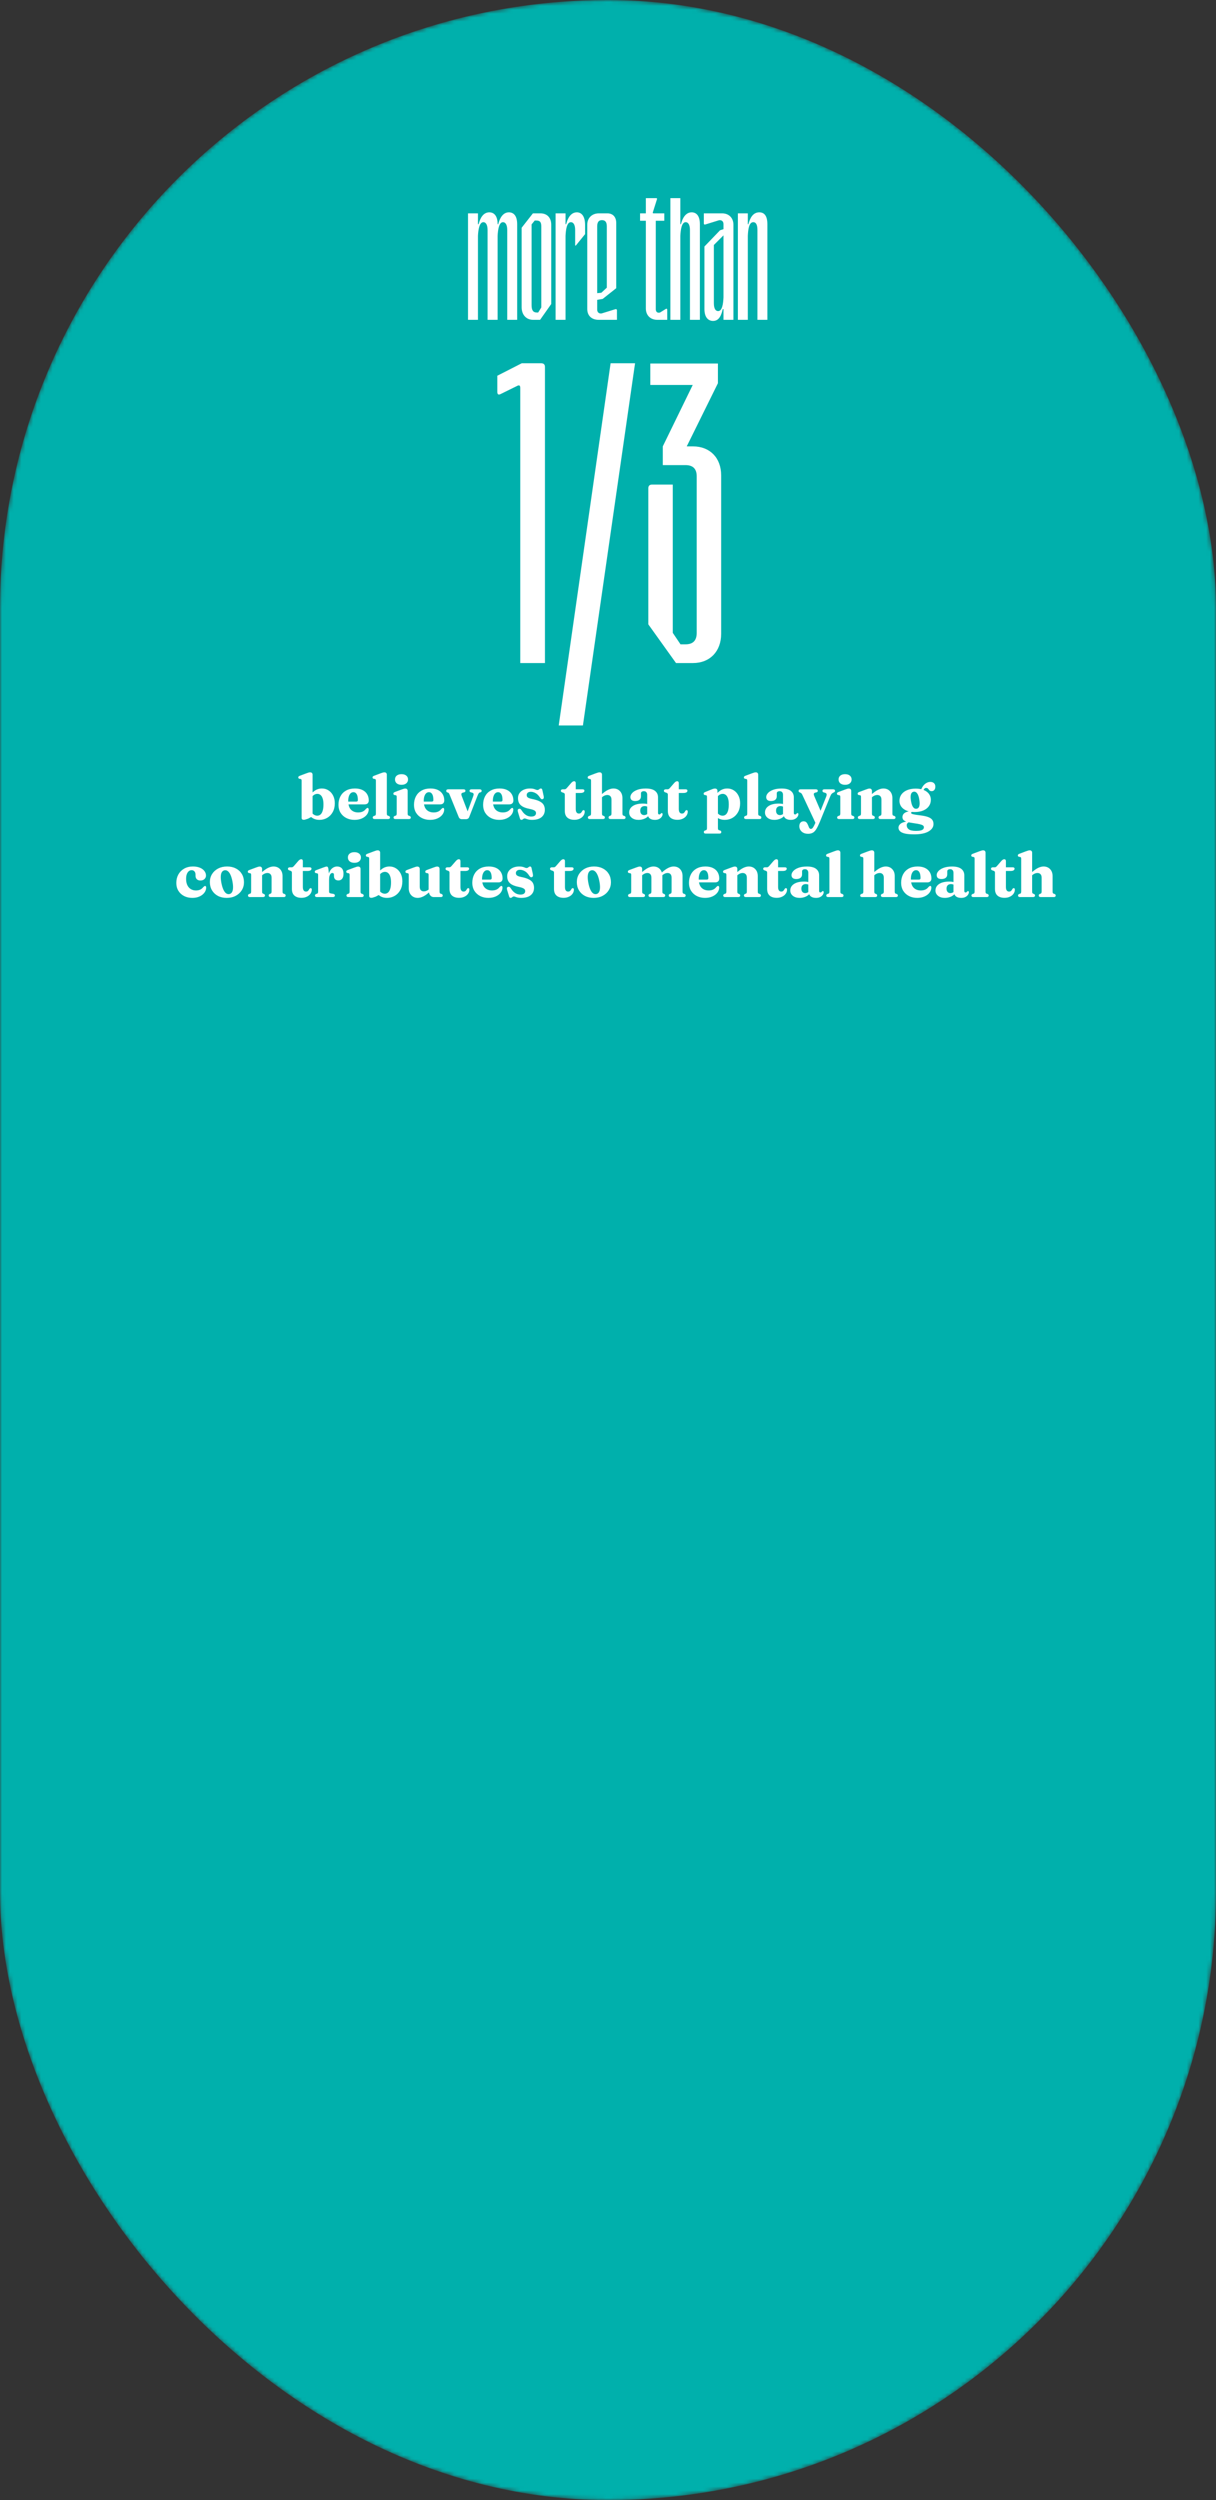 <svg width="312" height="641" viewBox="0 0 312 641" fill="none" xmlns="http://www.w3.org/2000/svg">
<rect x="0" y="0" width="312" height="641" fill="#333333" stroke="none"/>
<mask id="mask0_1508_18800" style="mask-type:alpha" maskUnits="userSpaceOnUse" x="0" y="0" width="312" height="641">
<rect width="312" height="641" rx="156" fill="#00B0AC"/>
</mask>
<g mask="url(#mask0_1508_18800)">
<rect width="312" height="641" rx="156" fill="#00B0AC"/>
</g>
<path d="M80.2 198.616V209.28L79.048 209.896C78.696 210.019 78.448 210.099 78.304 210.136C78.16 210.173 78.024 210.192 77.896 210.192C77.747 210.192 77.624 210.149 77.528 210.064C77.438 209.984 77.392 209.861 77.392 209.696V200.168C77.392 200.019 77.371 199.912 77.328 199.848C77.285 199.779 77.219 199.736 77.128 199.72L76.832 199.672C76.725 199.645 76.648 199.603 76.6 199.544C76.558 199.485 76.536 199.413 76.536 199.328C76.536 199.221 76.566 199.136 76.624 199.072C76.683 199.008 76.795 198.947 76.96 198.888L78.624 198.264C78.864 198.173 79.053 198.109 79.192 198.072C79.336 198.035 79.462 198.016 79.568 198.016C79.781 198.016 79.939 198.072 80.04 198.184C80.147 198.296 80.2 198.44 80.2 198.616ZM79.688 204.872L79.232 204.376C79.669 203.683 80.165 203.141 80.72 202.752C81.275 202.357 81.901 202.16 82.6 202.16C83.23 202.16 83.792 202.323 84.288 202.648C84.79 202.968 85.184 203.413 85.472 203.984C85.76 204.549 85.904 205.205 85.904 205.952C85.904 206.811 85.728 207.56 85.376 208.2C85.029 208.835 84.558 209.328 83.96 209.68C83.363 210.032 82.691 210.208 81.944 210.208C81.309 210.208 80.749 210.067 80.264 209.784C79.784 209.501 79.379 209.08 79.048 208.52L79.744 208.008C79.995 208.397 80.256 208.683 80.528 208.864C80.8 209.045 81.094 209.136 81.408 209.136C81.718 209.136 81.99 209.037 82.224 208.84C82.464 208.637 82.651 208.323 82.784 207.896C82.923 207.469 82.992 206.917 82.992 206.24C82.992 205.611 82.923 205.099 82.784 204.704C82.651 204.304 82.467 204.011 82.232 203.824C82.003 203.632 81.739 203.536 81.44 203.536C81.104 203.536 80.79 203.643 80.496 203.856C80.203 204.069 79.933 204.408 79.688 204.872ZM94.615 205.224C94.615 205.544 94.524 205.792 94.343 205.968C94.167 206.144 93.911 206.232 93.575 206.232H88.703V205.52H91.407C91.684 205.52 91.823 205.392 91.823 205.136C91.823 204.437 91.719 203.925 91.511 203.6C91.308 203.269 91.036 203.104 90.695 203.104C90.434 203.104 90.202 203.189 89.999 203.36C89.802 203.531 89.644 203.784 89.527 204.12C89.41 204.451 89.351 204.859 89.351 205.344C89.351 206.352 89.58 207.099 90.039 207.584C90.503 208.064 91.124 208.304 91.903 208.304C92.319 208.304 92.69 208.235 93.015 208.096C93.34 207.957 93.618 207.739 93.847 207.44C93.97 207.323 94.063 207.243 94.127 207.2C94.196 207.157 94.263 207.136 94.327 207.136C94.418 207.136 94.484 207.181 94.527 207.272C94.575 207.357 94.599 207.464 94.599 207.592C94.583 208.061 94.42 208.496 94.111 208.896C93.802 209.291 93.378 209.608 92.839 209.848C92.3 210.088 91.676 210.208 90.967 210.208C90.178 210.208 89.471 210.048 88.847 209.728C88.228 209.408 87.74 208.963 87.383 208.392C87.026 207.816 86.847 207.144 86.847 206.376C86.847 205.539 87.012 204.805 87.343 204.176C87.679 203.541 88.162 203.048 88.791 202.696C89.426 202.339 90.186 202.16 91.071 202.16C91.834 202.16 92.479 202.291 93.007 202.552C93.535 202.813 93.935 203.176 94.207 203.64C94.479 204.099 94.615 204.627 94.615 205.224ZM99.254 198.616V208.544C99.254 208.731 99.272 208.867 99.31 208.952C99.352 209.032 99.419 209.088 99.51 209.12L99.75 209.2C99.862 209.243 99.942 209.299 99.99 209.368C100.038 209.432 100.062 209.509 100.062 209.6C100.062 209.723 100.022 209.821 99.942 209.896C99.862 209.965 99.731 210 99.55 210H96.15C95.968 210 95.838 209.965 95.758 209.896C95.678 209.821 95.638 209.723 95.638 209.6C95.638 209.509 95.662 209.432 95.71 209.368C95.758 209.299 95.838 209.243 95.95 209.2L96.198 209.12C96.288 209.088 96.352 209.032 96.39 208.952C96.427 208.867 96.446 208.731 96.446 208.544V200.168C96.446 200.019 96.424 199.912 96.382 199.848C96.339 199.779 96.272 199.736 96.182 199.72L95.886 199.672C95.779 199.645 95.702 199.603 95.654 199.544C95.611 199.485 95.59 199.413 95.59 199.328C95.59 199.221 95.619 199.136 95.678 199.072C95.736 199.008 95.848 198.947 96.014 198.888L97.678 198.264C97.918 198.173 98.107 198.109 98.246 198.072C98.39 198.035 98.515 198.016 98.622 198.016C98.835 198.016 98.992 198.072 99.094 198.184C99.2 198.296 99.254 198.44 99.254 198.616ZM104.598 202.776V208.544C104.598 208.731 104.616 208.867 104.654 208.952C104.696 209.032 104.76 209.088 104.845 209.12L105.086 209.2C105.198 209.243 105.278 209.299 105.326 209.368C105.379 209.432 105.406 209.509 105.406 209.6C105.406 209.723 105.363 209.821 105.278 209.896C105.198 209.965 105.07 210 104.894 210H101.486C101.31 210 101.182 209.965 101.102 209.896C101.022 209.821 100.982 209.723 100.982 209.6C100.982 209.509 101.006 209.432 101.054 209.368C101.102 209.299 101.182 209.243 101.294 209.2L101.542 209.12C101.627 209.088 101.688 209.032 101.726 208.952C101.768 208.867 101.79 208.731 101.79 208.544V204.328C101.79 204.179 101.768 204.072 101.726 204.008C101.683 203.944 101.616 203.901 101.526 203.88L101.222 203.84C101.12 203.808 101.046 203.765 100.998 203.712C100.955 203.653 100.934 203.579 100.934 203.488C100.934 203.381 100.963 203.299 101.022 203.24C101.08 203.176 101.192 203.112 101.358 203.048L103.014 202.432C103.259 202.336 103.451 202.269 103.59 202.232C103.734 202.195 103.859 202.176 103.966 202.176C104.179 202.176 104.336 202.232 104.438 202.344C104.544 202.456 104.598 202.6 104.598 202.776ZM103.022 201.216C102.51 201.216 102.102 201.093 101.798 200.848C101.499 200.597 101.35 200.261 101.35 199.84C101.35 199.424 101.499 199.096 101.798 198.856C102.102 198.611 102.51 198.488 103.022 198.488C103.534 198.488 103.939 198.611 104.238 198.856C104.542 199.101 104.694 199.429 104.694 199.84C104.694 200.261 104.542 200.597 104.238 200.848C103.939 201.093 103.534 201.216 103.022 201.216ZM113.99 205.224C113.99 205.544 113.899 205.792 113.718 205.968C113.542 206.144 113.286 206.232 112.95 206.232H108.078V205.52H110.782C111.059 205.52 111.198 205.392 111.198 205.136C111.198 204.437 111.094 203.925 110.886 203.6C110.683 203.269 110.411 203.104 110.07 203.104C109.809 203.104 109.577 203.189 109.374 203.36C109.177 203.531 109.019 203.784 108.902 204.12C108.785 204.451 108.726 204.859 108.726 205.344C108.726 206.352 108.955 207.099 109.414 207.584C109.878 208.064 110.499 208.304 111.278 208.304C111.694 208.304 112.065 208.235 112.39 208.096C112.715 207.957 112.993 207.739 113.222 207.44C113.345 207.323 113.438 207.243 113.502 207.2C113.571 207.157 113.638 207.136 113.702 207.136C113.793 207.136 113.859 207.181 113.902 207.272C113.95 207.357 113.974 207.464 113.974 207.592C113.958 208.061 113.795 208.496 113.486 208.896C113.177 209.291 112.753 209.608 112.214 209.848C111.675 210.088 111.051 210.208 110.342 210.208C109.553 210.208 108.846 210.048 108.222 209.728C107.603 209.408 107.115 208.963 106.758 208.392C106.401 207.816 106.222 207.144 106.222 206.376C106.222 205.539 106.387 204.805 106.718 204.176C107.054 203.541 107.537 203.048 108.166 202.696C108.801 202.339 109.561 202.16 110.446 202.16C111.209 202.16 111.854 202.291 112.382 202.552C112.91 202.813 113.31 203.176 113.582 203.64C113.854 204.099 113.99 204.627 113.99 205.224ZM119.557 210.032H118.501C118.309 210.032 118.143 209.984 118.005 209.888C117.866 209.787 117.757 209.635 117.677 209.432L115.373 203.768C115.293 203.571 115.226 203.44 115.173 203.376C115.125 203.307 115.066 203.261 114.997 203.24L114.781 203.168C114.679 203.12 114.605 203.067 114.557 203.008C114.514 202.949 114.493 202.869 114.493 202.768C114.493 202.645 114.535 202.549 114.621 202.48C114.711 202.405 114.834 202.368 114.989 202.368H118.933C119.258 202.368 119.421 202.501 119.421 202.768C119.421 202.864 119.391 202.944 119.333 203.008C119.279 203.067 119.191 203.115 119.069 203.152L118.805 203.216C118.575 203.275 118.437 203.371 118.389 203.504C118.341 203.637 118.381 203.867 118.509 204.192L120.229 208.672L119.597 209.064L121.397 204.2C121.519 203.869 121.554 203.637 121.501 203.504C121.453 203.365 121.317 203.269 121.093 203.216L120.837 203.152C120.714 203.115 120.623 203.067 120.565 203.008C120.506 202.949 120.477 202.869 120.477 202.768C120.477 202.64 120.519 202.541 120.605 202.472C120.695 202.403 120.815 202.368 120.965 202.368H123.093C123.242 202.368 123.359 202.405 123.445 202.48C123.535 202.549 123.581 202.645 123.581 202.768C123.581 202.853 123.559 202.931 123.517 203C123.474 203.064 123.389 203.115 123.261 203.152L123.053 203.208C122.957 203.24 122.866 203.328 122.781 203.472C122.695 203.616 122.586 203.856 122.453 204.192L120.389 209.488C120.298 209.701 120.178 209.845 120.029 209.92C119.885 209.995 119.727 210.032 119.557 210.032ZM131.724 205.224C131.724 205.544 131.634 205.792 131.452 205.968C131.276 206.144 131.02 206.232 130.684 206.232H125.812V205.52H128.516C128.794 205.52 128.932 205.392 128.932 205.136C128.932 204.437 128.828 203.925 128.62 203.6C128.418 203.269 128.146 203.104 127.804 203.104C127.543 203.104 127.311 203.189 127.108 203.36C126.911 203.531 126.754 203.784 126.636 204.12C126.519 204.451 126.46 204.859 126.46 205.344C126.46 206.352 126.69 207.099 127.148 207.584C127.612 208.064 128.234 208.304 129.012 208.304C129.428 208.304 129.799 208.235 130.124 208.096C130.45 207.957 130.727 207.739 130.956 207.44C131.079 207.323 131.172 207.243 131.236 207.2C131.306 207.157 131.372 207.136 131.436 207.136C131.527 207.136 131.594 207.181 131.636 207.272C131.684 207.357 131.708 207.464 131.708 207.592C131.692 208.061 131.53 208.496 131.22 208.896C130.911 209.291 130.487 209.608 129.948 209.848C129.41 210.088 128.786 210.208 128.076 210.208C127.287 210.208 126.58 210.048 125.956 209.728C125.338 209.408 124.85 208.963 124.492 208.392C124.135 207.816 123.956 207.144 123.956 206.376C123.956 205.539 124.122 204.805 124.452 204.176C124.788 203.541 125.271 203.048 125.9 202.696C126.535 202.339 127.295 202.16 128.18 202.16C128.943 202.16 129.588 202.291 130.116 202.552C130.644 202.813 131.044 203.176 131.316 203.64C131.588 204.099 131.724 204.627 131.724 205.224ZM136.195 203.008C135.854 203.008 135.592 203.088 135.411 203.248C135.23 203.408 135.139 203.605 135.139 203.84C135.139 203.984 135.168 204.117 135.227 204.24C135.291 204.363 135.416 204.475 135.603 204.576C135.795 204.672 136.08 204.76 136.459 204.84C137.36 205.011 138.051 205.229 138.531 205.496C139.011 205.757 139.342 206.067 139.523 206.424C139.704 206.776 139.795 207.173 139.795 207.616C139.795 208.416 139.512 209.048 138.947 209.512C138.387 209.976 137.566 210.208 136.483 210.208C136.104 210.208 135.798 210.176 135.563 210.112C135.334 210.053 135.147 209.995 135.003 209.936C134.859 209.872 134.731 209.84 134.619 209.84C134.496 209.84 134.395 209.872 134.315 209.936C134.235 209.995 134.155 210.053 134.075 210.112C134 210.176 133.904 210.208 133.787 210.208C133.68 210.208 133.598 210.176 133.539 210.112C133.48 210.048 133.427 209.933 133.379 209.768L132.907 208.232C132.838 208.003 132.816 207.819 132.843 207.68C132.875 207.541 132.96 207.445 133.099 207.392C133.243 207.339 133.368 207.339 133.475 207.392C133.582 207.44 133.683 207.539 133.779 207.688C134.024 208.077 134.28 208.397 134.547 208.648C134.819 208.893 135.102 209.075 135.395 209.192C135.694 209.304 136 209.36 136.315 209.36C136.72 209.36 137.024 209.28 137.227 209.12C137.43 208.955 137.531 208.739 137.531 208.472C137.531 208.307 137.488 208.163 137.403 208.04C137.318 207.912 137.155 207.795 136.915 207.688C136.675 207.581 136.318 207.48 135.843 207.384C135.118 207.24 134.539 207.045 134.107 206.8C133.675 206.549 133.366 206.245 133.179 205.888C132.998 205.531 132.907 205.115 132.907 204.64C132.907 204.139 133.038 203.704 133.299 203.336C133.56 202.963 133.923 202.675 134.387 202.472C134.851 202.264 135.382 202.16 135.979 202.16C136.368 202.16 136.678 202.192 136.907 202.256C137.142 202.32 137.331 202.387 137.475 202.456C137.624 202.52 137.763 202.552 137.891 202.552C138.024 202.552 138.134 202.52 138.219 202.456C138.31 202.387 138.398 202.32 138.483 202.256C138.568 202.192 138.667 202.16 138.779 202.16C138.88 202.16 138.963 202.195 139.027 202.264C139.096 202.333 139.144 202.453 139.171 202.624L139.491 204.088C139.534 204.317 139.539 204.493 139.507 204.616C139.48 204.739 139.4 204.827 139.267 204.88C139.128 204.939 139.006 204.936 138.899 204.872C138.792 204.808 138.683 204.693 138.571 204.528C138.219 203.968 137.835 203.576 137.419 203.352C137.008 203.123 136.6 203.008 136.195 203.008ZM144.576 203.264L144.248 203.152C144.13 203.109 144.042 203.056 143.984 202.992C143.93 202.928 143.904 202.851 143.904 202.76C143.904 202.637 143.946 202.541 144.032 202.472C144.122 202.403 144.237 202.368 144.376 202.368H144.848C144.96 202.368 145.058 202.344 145.144 202.296C145.229 202.248 145.328 202.16 145.44 202.032L146.552 200.752C146.69 200.597 146.821 200.483 146.944 200.408C147.072 200.333 147.194 200.296 147.312 200.296C147.44 200.296 147.541 200.339 147.616 200.424C147.69 200.509 147.727 200.632 147.727 200.792V207.416C147.727 207.8 147.797 208.093 147.936 208.296C148.08 208.493 148.28 208.592 148.536 208.592C148.733 208.592 148.885 208.549 148.992 208.464C149.104 208.373 149.192 208.272 149.256 208.16C149.32 208.043 149.386 207.939 149.456 207.848C149.525 207.757 149.616 207.709 149.728 207.704C149.818 207.704 149.89 207.736 149.944 207.8C149.997 207.859 150.024 207.963 150.024 208.112C150.018 208.496 149.901 208.845 149.672 209.16C149.448 209.475 149.136 209.725 148.736 209.912C148.341 210.099 147.888 210.192 147.376 210.192C146.602 210.192 146 210.003 145.568 209.624C145.136 209.245 144.92 208.672 144.92 207.904V203.752C144.92 203.608 144.893 203.504 144.84 203.44C144.786 203.371 144.698 203.312 144.576 203.264ZM146.704 203.312L146.712 202.368H149.488C149.632 202.368 149.744 202.4 149.824 202.464C149.909 202.523 149.952 202.608 149.952 202.72C149.952 202.885 149.869 203.027 149.704 203.144C149.538 203.256 149.269 203.312 148.896 203.312H146.704ZM154.193 204.64L153.777 204.208L154.057 203.952C154.766 203.285 155.385 202.821 155.913 202.56C156.441 202.293 156.932 202.16 157.385 202.16C158.078 202.16 158.638 202.387 159.065 202.84C159.492 203.288 159.705 203.885 159.705 204.632V208.536C159.705 208.723 159.724 208.859 159.761 208.944C159.804 209.029 159.87 209.088 159.961 209.12L160.193 209.2C160.305 209.243 160.385 209.299 160.433 209.368C160.481 209.432 160.505 209.509 160.505 209.6C160.505 209.723 160.465 209.821 160.385 209.896C160.305 209.965 160.177 210 160.001 210H156.673C156.326 210 156.153 209.859 156.153 209.576C156.153 209.411 156.236 209.288 156.401 209.208L156.641 209.12C156.732 209.083 156.796 209.024 156.833 208.944C156.876 208.859 156.897 208.723 156.897 208.536V205.032C156.897 204.627 156.798 204.325 156.601 204.128C156.409 203.925 156.148 203.824 155.817 203.824C155.609 203.824 155.39 203.869 155.161 203.96C154.932 204.051 154.71 204.189 154.497 204.376L154.193 204.64ZM154.457 198.616V208.544C154.457 208.731 154.476 208.864 154.513 208.944C154.556 209.024 154.62 209.083 154.705 209.12L154.937 209.208C155.108 209.288 155.193 209.411 155.193 209.576C155.193 209.859 155.02 210 154.673 210H151.345C151.169 210 151.041 209.965 150.961 209.896C150.881 209.821 150.841 209.723 150.841 209.6C150.841 209.509 150.865 209.432 150.913 209.368C150.961 209.299 151.041 209.243 151.153 209.2L151.401 209.12C151.486 209.088 151.548 209.032 151.585 208.952C151.628 208.867 151.649 208.731 151.649 208.544V200.168C151.649 200.019 151.628 199.912 151.585 199.848C151.542 199.779 151.476 199.736 151.385 199.72L151.081 199.672C150.98 199.645 150.905 199.603 150.857 199.544C150.814 199.485 150.793 199.413 150.793 199.328C150.793 199.221 150.822 199.136 150.881 199.072C150.94 199.008 151.052 198.947 151.217 198.888L152.873 198.264C153.108 198.179 153.294 198.117 153.433 198.08C153.577 198.037 153.716 198.016 153.849 198.016C154.046 198.016 154.196 198.072 154.297 198.184C154.404 198.296 154.457 198.44 154.457 198.616ZM166.259 208.952V208.776L166.059 208.76V203.776C166.059 203.488 165.982 203.261 165.827 203.096C165.678 202.931 165.472 202.848 165.211 202.848C164.982 202.848 164.798 202.899 164.659 203C164.526 203.101 164.459 203.229 164.459 203.384V204.176C164.459 204.56 164.328 204.856 164.067 205.064C163.806 205.272 163.438 205.376 162.963 205.376C162.558 205.376 162.254 205.288 162.051 205.112C161.848 204.931 161.747 204.68 161.747 204.36C161.747 204.019 161.894 203.68 162.187 203.344C162.486 203.003 162.928 202.723 163.515 202.504C164.107 202.28 164.84 202.168 165.715 202.168C166.771 202.168 167.555 202.371 168.067 202.776C168.579 203.181 168.835 203.731 168.835 204.424V208.424C168.835 208.547 168.862 208.645 168.915 208.72C168.974 208.789 169.059 208.824 169.171 208.824C169.272 208.824 169.35 208.797 169.403 208.744C169.462 208.691 169.515 208.637 169.563 208.584C169.595 208.547 169.627 208.517 169.659 208.496C169.696 208.469 169.739 208.456 169.787 208.456C169.867 208.456 169.923 208.485 169.955 208.544C169.992 208.597 170.011 208.667 170.011 208.752C170.011 208.96 169.936 209.176 169.787 209.4C169.643 209.624 169.424 209.816 169.131 209.976C168.838 210.131 168.472 210.208 168.035 210.208C167.502 210.208 167.072 210.093 166.747 209.864C166.422 209.629 166.259 209.325 166.259 208.952ZM161.435 208.312C161.435 207.619 161.747 207.064 162.371 206.648C162.995 206.232 163.872 206.024 165.003 206.024C165.334 206.024 165.627 206.051 165.883 206.104C166.139 206.152 166.355 206.221 166.531 206.312L166.307 206.904C166.158 206.829 166.011 206.773 165.867 206.736C165.728 206.693 165.574 206.672 165.403 206.672C165.051 206.672 164.774 206.773 164.571 206.976C164.374 207.179 164.275 207.464 164.275 207.832C164.275 208.205 164.366 208.491 164.547 208.688C164.728 208.885 164.963 208.984 165.251 208.984C165.47 208.984 165.678 208.933 165.875 208.832C166.078 208.725 166.243 208.592 166.371 208.432L166.547 208.968C166.275 209.363 165.894 209.669 165.403 209.888C164.918 210.101 164.398 210.208 163.843 210.208C163.123 210.208 162.542 210.032 162.099 209.68C161.656 209.323 161.435 208.867 161.435 208.312ZM171.013 203.264L170.685 203.152C170.568 203.109 170.48 203.056 170.421 202.992C170.368 202.928 170.341 202.851 170.341 202.76C170.341 202.637 170.384 202.541 170.469 202.472C170.56 202.403 170.674 202.368 170.813 202.368H171.285C171.397 202.368 171.496 202.344 171.581 202.296C171.666 202.248 171.765 202.16 171.877 202.032L172.989 200.752C173.128 200.597 173.258 200.483 173.381 200.408C173.509 200.333 173.632 200.296 173.749 200.296C173.877 200.296 173.978 200.339 174.053 200.424C174.128 200.509 174.165 200.632 174.165 200.792V207.416C174.165 207.8 174.234 208.093 174.373 208.296C174.517 208.493 174.717 208.592 174.973 208.592C175.17 208.592 175.322 208.549 175.429 208.464C175.541 208.373 175.629 208.272 175.693 208.16C175.757 208.043 175.824 207.939 175.893 207.848C175.962 207.757 176.053 207.709 176.165 207.704C176.256 207.704 176.328 207.736 176.381 207.8C176.434 207.859 176.461 207.963 176.461 208.112C176.456 208.496 176.338 208.845 176.109 209.16C175.885 209.475 175.573 209.725 175.173 209.912C174.778 210.099 174.325 210.192 173.813 210.192C173.04 210.192 172.437 210.003 172.005 209.624C171.573 209.245 171.357 208.672 171.357 207.904V203.752C171.357 203.608 171.33 203.504 171.277 203.44C171.224 203.371 171.136 203.312 171.013 203.264ZM173.141 203.312L173.149 202.368H175.925C176.069 202.368 176.181 202.4 176.261 202.464C176.346 202.523 176.389 202.608 176.389 202.72C176.389 202.885 176.306 203.027 176.141 203.144C175.976 203.256 175.706 203.312 175.333 203.312H173.141ZM184.086 202.776V203.584L184.206 203.832V212.272C184.206 212.459 184.224 212.592 184.262 212.672C184.304 212.757 184.368 212.816 184.454 212.848L184.758 212.928C184.87 212.971 184.95 213.024 184.998 213.088C185.046 213.157 185.07 213.237 185.07 213.328C185.07 213.456 185.03 213.555 184.95 213.624C184.87 213.693 184.739 213.728 184.558 213.728H181.094C180.918 213.728 180.79 213.693 180.71 213.624C180.63 213.555 180.59 213.456 180.59 213.328C180.59 213.237 180.614 213.157 180.662 213.088C180.71 213.024 180.79 212.971 180.902 212.928L181.15 212.848C181.235 212.816 181.296 212.757 181.334 212.672C181.376 212.592 181.398 212.459 181.398 212.272V204.328C181.398 204.179 181.376 204.072 181.334 204.008C181.291 203.944 181.224 203.901 181.134 203.88L180.83 203.84C180.728 203.808 180.654 203.765 180.606 203.712C180.563 203.653 180.542 203.579 180.542 203.488C180.542 203.381 180.571 203.301 180.63 203.248C180.688 203.189 180.8 203.125 180.966 203.056L182.502 202.432C182.726 202.336 182.91 202.269 183.054 202.232C183.198 202.195 183.328 202.176 183.446 202.176C183.659 202.176 183.819 202.232 183.926 202.344C184.032 202.456 184.086 202.6 184.086 202.776ZM183.686 204.872L183.23 204.376C183.672 203.683 184.171 203.141 184.726 202.752C185.28 202.357 185.904 202.16 186.598 202.16C187.232 202.16 187.798 202.323 188.294 202.648C188.79 202.968 189.182 203.413 189.47 203.984C189.758 204.549 189.902 205.205 189.902 205.952C189.902 206.811 189.728 207.56 189.382 208.2C189.035 208.835 188.563 209.328 187.966 209.68C187.368 210.032 186.696 210.208 185.95 210.208C185.315 210.208 184.755 210.067 184.27 209.784C183.79 209.501 183.384 209.08 183.054 208.52L183.75 208.008C184 208.397 184.259 208.683 184.526 208.864C184.798 209.045 185.094 209.136 185.414 209.136C185.718 209.136 185.99 209.037 186.23 208.84C186.47 208.637 186.656 208.323 186.79 207.896C186.923 207.469 186.99 206.917 186.99 206.24C186.99 205.611 186.923 205.099 186.79 204.704C186.656 204.304 186.472 204.011 186.238 203.824C186.008 203.632 185.742 203.536 185.438 203.536C185.102 203.536 184.787 203.643 184.494 203.856C184.206 204.069 183.936 204.408 183.686 204.872ZM194.535 198.616V208.544C194.535 208.731 194.554 208.867 194.591 208.952C194.634 209.032 194.7 209.088 194.791 209.12L195.031 209.2C195.143 209.243 195.223 209.299 195.271 209.368C195.319 209.432 195.343 209.509 195.343 209.6C195.343 209.723 195.303 209.821 195.223 209.896C195.143 209.965 195.012 210 194.831 210H191.431C191.25 210 191.119 209.965 191.039 209.896C190.959 209.821 190.919 209.723 190.919 209.6C190.919 209.509 190.943 209.432 190.991 209.368C191.039 209.299 191.119 209.243 191.231 209.2L191.479 209.12C191.57 209.088 191.634 209.032 191.671 208.952C191.708 208.867 191.727 208.731 191.727 208.544V200.168C191.727 200.019 191.706 199.912 191.663 199.848C191.62 199.779 191.554 199.736 191.463 199.72L191.167 199.672C191.06 199.645 190.983 199.603 190.935 199.544C190.892 199.485 190.871 199.413 190.871 199.328C190.871 199.221 190.9 199.136 190.959 199.072C191.018 199.008 191.13 198.947 191.295 198.888L192.959 198.264C193.199 198.173 193.388 198.109 193.527 198.072C193.671 198.035 193.796 198.016 193.903 198.016C194.116 198.016 194.274 198.072 194.375 198.184C194.482 198.296 194.535 198.44 194.535 198.616ZM201.103 208.952V208.776L200.903 208.76V203.776C200.903 203.488 200.825 203.261 200.671 203.096C200.521 202.931 200.316 202.848 200.055 202.848C199.825 202.848 199.641 202.899 199.503 203C199.369 203.101 199.303 203.229 199.303 203.384V204.176C199.303 204.56 199.172 204.856 198.911 205.064C198.649 205.272 198.281 205.376 197.807 205.376C197.401 205.376 197.097 205.288 196.895 205.112C196.692 204.931 196.591 204.68 196.591 204.36C196.591 204.019 196.737 203.68 197.031 203.344C197.329 203.003 197.772 202.723 198.359 202.504C198.951 202.28 199.684 202.168 200.559 202.168C201.615 202.168 202.399 202.371 202.911 202.776C203.423 203.181 203.679 203.731 203.679 204.424V208.424C203.679 208.547 203.705 208.645 203.759 208.72C203.817 208.789 203.903 208.824 204.015 208.824C204.116 208.824 204.193 208.797 204.247 208.744C204.305 208.691 204.359 208.637 204.407 208.584C204.439 208.547 204.471 208.517 204.503 208.496C204.54 208.469 204.583 208.456 204.631 208.456C204.711 208.456 204.767 208.485 204.799 208.544C204.836 208.597 204.855 208.667 204.855 208.752C204.855 208.96 204.78 209.176 204.631 209.4C204.487 209.624 204.268 209.816 203.975 209.976C203.681 210.131 203.316 210.208 202.879 210.208C202.345 210.208 201.916 210.093 201.591 209.864C201.265 209.629 201.103 209.325 201.103 208.952ZM196.279 208.312C196.279 207.619 196.591 207.064 197.215 206.648C197.839 206.232 198.716 206.024 199.847 206.024C200.177 206.024 200.471 206.051 200.727 206.104C200.983 206.152 201.199 206.221 201.375 206.312L201.151 206.904C201.001 206.829 200.855 206.773 200.711 206.736C200.572 206.693 200.417 206.672 200.247 206.672C199.895 206.672 199.617 206.773 199.415 206.976C199.217 207.179 199.119 207.464 199.119 207.832C199.119 208.205 199.209 208.491 199.391 208.688C199.572 208.885 199.807 208.984 200.095 208.984C200.313 208.984 200.521 208.933 200.719 208.832C200.921 208.725 201.087 208.592 201.215 208.432L201.391 208.968C201.119 209.363 200.737 209.669 200.247 209.888C199.761 210.101 199.241 210.208 198.687 210.208C197.967 210.208 197.385 210.032 196.943 209.68C196.5 209.323 196.279 208.867 196.279 208.312ZM210.851 208.608L209.339 211.208L205.875 203.816C205.784 203.608 205.691 203.464 205.595 203.384C205.499 203.299 205.363 203.227 205.187 203.168C205.086 203.12 205.011 203.067 204.963 203.008C204.92 202.949 204.899 202.869 204.899 202.768C204.899 202.645 204.942 202.549 205.027 202.48C205.118 202.405 205.24 202.368 205.395 202.368H209.339C209.488 202.368 209.606 202.403 209.691 202.472C209.782 202.541 209.827 202.64 209.827 202.768C209.827 202.864 209.8 202.944 209.747 203.008C209.694 203.067 209.603 203.115 209.475 203.152L209.211 203.216C208.987 203.269 208.854 203.365 208.811 203.504C208.774 203.637 208.824 203.869 208.963 204.2L210.851 208.608ZM209.203 210.984L209.571 210.096L209.923 209.416L211.955 204.328C212.088 204.003 212.134 203.76 212.091 203.6C212.054 203.435 211.918 203.32 211.683 203.256L211.387 203.176C211.264 203.144 211.174 203.093 211.115 203.024C211.056 202.955 211.027 202.869 211.027 202.768C211.027 202.64 211.07 202.541 211.155 202.472C211.246 202.403 211.366 202.368 211.515 202.368H213.771C213.92 202.368 214.038 202.405 214.123 202.48C214.214 202.549 214.259 202.645 214.259 202.768C214.259 202.848 214.232 202.923 214.179 202.992C214.131 203.056 214.048 203.115 213.931 203.168C213.712 203.259 213.536 203.373 213.403 203.512C213.27 203.651 213.139 203.88 213.011 204.2L210.355 210.712C210.019 211.523 209.712 212.149 209.435 212.592C209.158 213.035 208.856 213.341 208.531 213.512C208.211 213.688 207.816 213.776 207.347 213.776C206.654 213.776 206.104 213.589 205.699 213.216C205.294 212.848 205.091 212.389 205.091 211.84C205.091 211.445 205.19 211.136 205.387 210.912C205.584 210.688 205.848 210.576 206.179 210.576C206.499 210.576 206.744 210.669 206.915 210.856C207.086 211.043 207.232 211.293 207.355 211.608L207.491 211.952C207.55 212.133 207.627 212.275 207.723 212.376C207.824 212.477 207.931 212.528 208.043 212.528C208.16 212.528 208.27 212.491 208.371 212.416C208.472 212.347 208.587 212.2 208.715 211.976C208.848 211.757 209.011 211.427 209.203 210.984ZM218.41 202.776V208.544C218.41 208.731 218.429 208.867 218.466 208.952C218.509 209.032 218.573 209.088 218.658 209.12L218.898 209.2C219.01 209.243 219.09 209.299 219.138 209.368C219.191 209.432 219.218 209.509 219.218 209.6C219.218 209.723 219.175 209.821 219.09 209.896C219.01 209.965 218.882 210 218.706 210H215.298C215.122 210 214.994 209.965 214.914 209.896C214.834 209.821 214.794 209.723 214.794 209.6C214.794 209.509 214.818 209.432 214.866 209.368C214.914 209.299 214.994 209.243 215.106 209.2L215.354 209.12C215.439 209.088 215.501 209.032 215.538 208.952C215.581 208.867 215.602 208.731 215.602 208.544V204.328C215.602 204.179 215.581 204.072 215.538 204.008C215.495 203.944 215.429 203.901 215.338 203.88L215.034 203.84C214.933 203.808 214.858 203.765 214.81 203.712C214.767 203.653 214.746 203.579 214.746 203.488C214.746 203.381 214.775 203.299 214.834 203.24C214.893 203.176 215.005 203.112 215.17 203.048L216.826 202.432C217.071 202.336 217.263 202.269 217.402 202.232C217.546 202.195 217.671 202.176 217.778 202.176C217.991 202.176 218.149 202.232 218.25 202.344C218.357 202.456 218.41 202.6 218.41 202.776ZM216.834 201.216C216.322 201.216 215.914 201.093 215.61 200.848C215.311 200.597 215.162 200.261 215.162 199.84C215.162 199.424 215.311 199.096 215.61 198.856C215.914 198.611 216.322 198.488 216.834 198.488C217.346 198.488 217.751 198.611 218.05 198.856C218.354 199.101 218.506 199.429 218.506 199.84C218.506 200.261 218.354 200.597 218.05 200.848C217.751 201.093 217.346 201.216 216.834 201.216ZM223.723 202.776V208.544C223.723 208.731 223.741 208.864 223.779 208.944C223.821 209.024 223.885 209.083 223.97 209.12L224.203 209.208C224.373 209.288 224.459 209.411 224.459 209.576C224.459 209.859 224.285 210 223.939 210H220.611C220.435 210 220.307 209.965 220.227 209.896C220.147 209.821 220.107 209.723 220.107 209.6C220.107 209.509 220.131 209.432 220.179 209.368C220.227 209.299 220.307 209.243 220.419 209.2L220.667 209.12C220.752 209.088 220.813 209.032 220.851 208.952C220.893 208.867 220.915 208.731 220.915 208.544V204.328C220.915 204.179 220.893 204.072 220.851 204.008C220.808 203.944 220.741 203.901 220.651 203.88L220.347 203.84C220.245 203.808 220.171 203.765 220.123 203.712C220.08 203.653 220.059 203.579 220.059 203.488C220.059 203.381 220.088 203.299 220.147 203.24C220.205 203.176 220.317 203.112 220.483 203.048L222.139 202.432C222.373 202.341 222.56 202.277 222.699 202.24C222.843 202.197 222.981 202.176 223.115 202.176C223.312 202.176 223.461 202.232 223.562 202.344C223.669 202.456 223.723 202.6 223.723 202.776ZM223.459 204.64L223.043 204.208L223.323 203.952C224.032 203.285 224.651 202.821 225.179 202.56C225.707 202.293 226.197 202.16 226.651 202.16C227.344 202.16 227.904 202.387 228.331 202.84C228.757 203.288 228.97 203.885 228.97 204.632V208.536C228.97 208.723 228.989 208.859 229.027 208.944C229.069 209.029 229.136 209.088 229.227 209.12L229.459 209.2C229.571 209.243 229.651 209.299 229.699 209.368C229.747 209.432 229.771 209.509 229.771 209.6C229.771 209.723 229.731 209.821 229.651 209.896C229.571 209.965 229.443 210 229.267 210H225.939C225.592 210 225.419 209.859 225.419 209.576C225.419 209.411 225.501 209.288 225.667 209.208L225.907 209.12C225.997 209.083 226.061 209.024 226.099 208.944C226.141 208.859 226.163 208.723 226.163 208.536V205.032C226.163 204.627 226.064 204.325 225.867 204.128C225.675 203.925 225.413 203.824 225.083 203.824C224.875 203.824 224.656 203.869 224.427 203.96C224.197 204.051 223.976 204.189 223.763 204.376L223.459 204.64ZM236.085 209.048C236.922 209.144 237.591 209.283 238.093 209.464C238.594 209.645 238.957 209.883 239.181 210.176C239.405 210.469 239.517 210.835 239.517 211.272C239.517 212.045 239.093 212.68 238.245 213.176C237.397 213.672 236.165 213.92 234.549 213.92C233.53 213.92 232.727 213.848 232.141 213.704C231.559 213.56 231.146 213.357 230.901 213.096C230.655 212.84 230.533 212.541 230.533 212.2C230.533 211.805 230.727 211.459 231.117 211.16C231.506 210.861 232.215 210.651 233.245 210.528L233.341 210.768C233.117 210.827 232.943 210.931 232.821 211.08C232.703 211.229 232.645 211.392 232.645 211.568C232.645 212.016 232.821 212.371 233.173 212.632C233.525 212.899 234.143 213.032 235.029 213.032C235.535 213.032 235.935 212.995 236.229 212.92C236.522 212.851 236.733 212.744 236.861 212.6C236.989 212.461 237.053 212.293 237.053 212.096C237.053 211.92 236.978 211.771 236.829 211.648C236.679 211.531 236.418 211.427 236.045 211.336C235.677 211.245 235.165 211.155 234.509 211.064C233.703 210.957 233.087 210.835 232.661 210.696C232.234 210.557 231.941 210.389 231.781 210.192C231.626 210 231.549 209.765 231.549 209.488C231.549 209.227 231.623 208.987 231.773 208.768C231.922 208.544 232.173 208.357 232.525 208.208C232.882 208.059 233.375 207.965 234.005 207.928L234.125 208.072C234.002 208.12 233.911 208.173 233.853 208.232C233.799 208.291 233.773 208.355 233.773 208.424C233.773 208.488 233.813 208.552 233.893 208.616C233.973 208.675 234.175 208.739 234.501 208.808C234.826 208.877 235.354 208.957 236.085 209.048ZM236.093 202.984L236.365 202.36C236.642 201.725 236.986 201.253 237.397 200.944C237.807 200.629 238.247 200.472 238.717 200.472C239.095 200.472 239.402 200.579 239.637 200.792C239.871 201.005 239.989 201.307 239.989 201.696C239.989 202.043 239.901 202.323 239.725 202.536C239.554 202.744 239.325 202.848 239.037 202.848C238.839 202.848 238.685 202.805 238.573 202.72C238.466 202.635 238.373 202.536 238.293 202.424C238.218 202.312 238.133 202.216 238.037 202.136C237.941 202.051 237.805 202.008 237.629 202.008C237.447 202.008 237.293 202.08 237.165 202.224C237.042 202.363 236.89 202.635 236.709 203.04L236.093 202.984ZM238.837 205.056C238.837 205.68 238.666 206.229 238.325 206.704C237.989 207.173 237.509 207.541 236.885 207.808C236.266 208.069 235.527 208.2 234.669 208.2C233.853 208.2 233.154 208.075 232.573 207.824C231.991 207.573 231.546 207.232 231.237 206.8C230.933 206.363 230.781 205.877 230.781 205.344C230.781 204.715 230.949 204.165 231.285 203.696C231.626 203.221 232.109 202.853 232.733 202.592C233.362 202.325 234.103 202.192 234.957 202.192C235.778 202.192 236.477 202.317 237.053 202.568C237.634 202.819 238.077 203.16 238.381 203.592C238.685 204.024 238.837 204.512 238.837 205.056ZM234.461 202.984C234.231 203.011 234.047 203.115 233.909 203.296C233.775 203.472 233.693 203.725 233.661 204.056C233.629 204.381 233.65 204.784 233.725 205.264C233.799 205.749 233.903 206.155 234.037 206.48C234.17 206.8 234.33 207.035 234.517 207.184C234.703 207.328 234.914 207.387 235.149 207.36C235.501 207.317 235.738 207.109 235.861 206.736C235.989 206.357 235.997 205.805 235.885 205.08C235.778 204.349 235.602 203.808 235.357 203.456C235.117 203.099 234.818 202.941 234.461 202.984ZM52.854 224.488C52.854 224.84 52.723 225.139 52.462 225.384C52.206 225.629 51.864 225.752 51.438 225.752C51.017 225.752 50.699 225.64 50.486 225.416C50.273 225.187 50.166 224.891 50.166 224.528V224.264C50.166 223.907 50.075 223.624 49.894 223.416C49.712 223.208 49.467 223.104 49.158 223.104C48.902 223.104 48.664 223.189 48.446 223.36C48.233 223.531 48.062 223.784 47.934 224.12C47.811 224.451 47.75 224.859 47.75 225.344C47.75 225.989 47.859 226.533 48.078 226.976C48.297 227.413 48.595 227.744 48.974 227.968C49.358 228.192 49.792 228.304 50.278 228.304C50.678 228.304 51.032 228.237 51.342 228.104C51.651 227.965 51.92 227.749 52.15 227.456C52.273 227.339 52.366 227.259 52.43 227.216C52.499 227.173 52.566 227.152 52.63 227.152C52.726 227.152 52.795 227.197 52.838 227.288C52.88 227.373 52.902 227.48 52.902 227.608C52.886 228.077 52.726 228.509 52.422 228.904C52.118 229.299 51.702 229.616 51.174 229.856C50.646 230.091 50.035 230.208 49.342 230.208C48.558 230.208 47.856 230.051 47.238 229.736C46.619 229.416 46.131 228.971 45.774 228.4C45.416 227.824 45.238 227.149 45.238 226.376C45.238 225.571 45.411 224.851 45.758 224.216C46.11 223.581 46.606 223.08 47.246 222.712C47.886 222.344 48.641 222.16 49.51 222.16C50.198 222.16 50.792 222.264 51.294 222.472C51.795 222.68 52.179 222.963 52.446 223.32C52.718 223.672 52.854 224.061 52.854 224.488ZM58.271 222.16C59.135 222.16 59.89 222.331 60.535 222.672C61.186 223.008 61.693 223.48 62.055 224.088C62.418 224.696 62.599 225.403 62.599 226.208C62.599 226.96 62.41 227.64 62.031 228.248C61.658 228.851 61.138 229.328 60.471 229.68C59.81 230.032 59.042 230.208 58.167 230.208C57.309 230.208 56.554 230.037 55.903 229.696C55.258 229.349 54.754 228.872 54.391 228.264C54.029 227.656 53.847 226.955 53.847 226.16C53.847 225.392 54.034 224.707 54.407 224.104C54.786 223.501 55.306 223.027 55.967 222.68C56.634 222.333 57.402 222.16 58.271 222.16ZM58.847 229.232C59.13 229.179 59.351 229.024 59.511 228.768C59.676 228.512 59.77 228.149 59.791 227.68C59.818 227.205 59.764 226.624 59.631 225.936C59.498 225.259 59.33 224.704 59.127 224.272C58.925 223.835 58.693 223.523 58.431 223.336C58.175 223.144 57.898 223.077 57.599 223.136C57.316 223.189 57.093 223.344 56.927 223.6C56.762 223.856 56.669 224.219 56.647 224.688C56.626 225.157 56.682 225.739 56.815 226.432C56.949 227.104 57.117 227.659 57.319 228.096C57.522 228.533 57.751 228.845 58.007 229.032C58.269 229.219 58.548 229.285 58.847 229.232ZM67.246 222.776V228.544C67.246 228.731 67.265 228.864 67.302 228.944C67.345 229.024 67.409 229.083 67.494 229.12L67.726 229.208C67.897 229.288 67.982 229.411 67.982 229.576C67.982 229.859 67.809 230 67.462 230H64.134C63.958 230 63.83 229.965 63.75 229.896C63.67 229.821 63.63 229.723 63.63 229.6C63.63 229.509 63.654 229.432 63.702 229.368C63.75 229.299 63.83 229.243 63.942 229.2L64.19 229.12C64.275 229.088 64.337 229.032 64.374 228.952C64.417 228.867 64.438 228.731 64.438 228.544V224.328C64.438 224.179 64.417 224.072 64.374 224.008C64.331 223.944 64.265 223.901 64.174 223.88L63.87 223.84C63.769 223.808 63.694 223.765 63.646 223.712C63.603 223.653 63.582 223.579 63.582 223.488C63.582 223.381 63.611 223.299 63.67 223.24C63.729 223.176 63.841 223.112 64.006 223.048L65.662 222.432C65.897 222.341 66.083 222.277 66.222 222.24C66.366 222.197 66.505 222.176 66.638 222.176C66.835 222.176 66.985 222.232 67.086 222.344C67.193 222.456 67.246 222.6 67.246 222.776ZM66.982 224.64L66.566 224.208L66.846 223.952C67.555 223.285 68.174 222.821 68.702 222.56C69.23 222.293 69.721 222.16 70.174 222.16C70.867 222.16 71.427 222.387 71.854 222.84C72.281 223.288 72.494 223.885 72.494 224.632V228.536C72.494 228.723 72.513 228.859 72.55 228.944C72.593 229.029 72.659 229.088 72.75 229.12L72.982 229.2C73.094 229.243 73.174 229.299 73.222 229.368C73.27 229.432 73.294 229.509 73.294 229.6C73.294 229.723 73.254 229.821 73.174 229.896C73.094 229.965 72.966 230 72.79 230H69.462C69.115 230 68.942 229.859 68.942 229.576C68.942 229.411 69.025 229.288 69.19 229.208L69.43 229.12C69.521 229.083 69.585 229.024 69.622 228.944C69.665 228.859 69.686 228.723 69.686 228.536V225.032C69.686 224.627 69.587 224.325 69.39 224.128C69.198 223.925 68.937 223.824 68.606 223.824C68.398 223.824 68.179 223.869 67.95 223.96C67.721 224.051 67.499 224.189 67.286 224.376L66.982 224.64ZM74.552 223.264L74.224 223.152C74.107 223.109 74.019 223.056 73.96 222.992C73.907 222.928 73.88 222.851 73.88 222.76C73.88 222.637 73.923 222.541 74.008 222.472C74.099 222.403 74.213 222.368 74.352 222.368H74.824C74.936 222.368 75.035 222.344 75.12 222.296C75.205 222.248 75.304 222.16 75.416 222.032L76.528 220.752C76.667 220.597 76.797 220.483 76.92 220.408C77.048 220.333 77.171 220.296 77.288 220.296C77.416 220.296 77.517 220.339 77.592 220.424C77.667 220.509 77.704 220.632 77.704 220.792V227.416C77.704 227.8 77.773 228.093 77.912 228.296C78.056 228.493 78.256 228.592 78.512 228.592C78.709 228.592 78.861 228.549 78.968 228.464C79.08 228.373 79.168 228.272 79.232 228.16C79.296 228.043 79.363 227.939 79.432 227.848C79.501 227.757 79.592 227.709 79.704 227.704C79.795 227.704 79.867 227.736 79.92 227.8C79.973 227.859 80 227.963 80 228.112C79.995 228.496 79.877 228.845 79.648 229.16C79.424 229.475 79.112 229.725 78.712 229.912C78.317 230.099 77.864 230.192 77.352 230.192C76.579 230.192 75.976 230.003 75.544 229.624C75.112 229.245 74.896 228.672 74.896 227.904V223.752C74.896 223.608 74.869 223.504 74.816 223.44C74.763 223.371 74.675 223.312 74.552 223.264ZM76.68 223.312L76.688 222.368H79.464C79.608 222.368 79.72 222.4 79.8 222.464C79.885 222.523 79.928 222.608 79.928 222.72C79.928 222.885 79.845 223.027 79.68 223.144C79.515 223.256 79.245 223.312 78.872 223.312H76.68ZM84.137 225.696C84.137 224.907 84.244 224.251 84.457 223.728C84.676 223.2 84.964 222.808 85.321 222.552C85.679 222.291 86.063 222.16 86.473 222.16C87.007 222.16 87.417 222.317 87.705 222.632C87.993 222.941 88.137 223.4 88.137 224.008C88.137 224.595 88.017 225.029 87.777 225.312C87.543 225.595 87.233 225.736 86.849 225.736C86.465 225.736 86.175 225.635 85.977 225.432C85.785 225.229 85.689 224.949 85.689 224.592V224.28C85.684 224.131 85.649 224.019 85.585 223.944C85.521 223.864 85.417 223.824 85.273 223.824C85.124 223.824 84.985 223.885 84.857 224.008C84.729 224.131 84.625 224.325 84.545 224.592C84.471 224.853 84.433 225.195 84.433 225.616L84.137 225.696ZM84.265 222.784L84.433 224.544V228.544C84.433 228.709 84.46 228.829 84.513 228.904C84.572 228.979 84.689 229.032 84.865 229.064L85.513 229.176C85.652 229.203 85.753 229.251 85.817 229.32C85.887 229.384 85.921 229.477 85.921 229.6C85.921 229.723 85.876 229.821 85.785 229.896C85.7 229.965 85.572 230 85.401 230H81.321C81.145 230 81.017 229.965 80.937 229.896C80.857 229.821 80.817 229.723 80.817 229.6C80.817 229.509 80.841 229.432 80.889 229.368C80.937 229.299 81.017 229.243 81.129 229.2L81.377 229.12C81.463 229.088 81.524 229.032 81.561 228.952C81.604 228.867 81.625 228.731 81.625 228.544V224.352C81.625 224.203 81.604 224.096 81.561 224.032C81.519 223.968 81.452 223.925 81.361 223.904L81.057 223.856C80.956 223.829 80.881 223.789 80.833 223.736C80.791 223.677 80.769 223.603 80.769 223.512C80.769 223.405 80.799 223.32 80.857 223.256C80.921 223.192 81.033 223.131 81.193 223.072L82.809 222.472C83.124 222.349 83.351 222.269 83.489 222.232C83.628 222.195 83.737 222.176 83.817 222.176C83.951 222.176 84.049 222.224 84.113 222.32C84.183 222.411 84.233 222.565 84.265 222.784ZM92.512 222.776V228.544C92.512 228.731 92.53 228.867 92.568 228.952C92.61 229.032 92.674 229.088 92.76 229.12L93 229.2C93.112 229.243 93.192 229.299 93.24 229.368C93.293 229.432 93.32 229.509 93.32 229.6C93.32 229.723 93.277 229.821 93.192 229.896C93.112 229.965 92.984 230 92.808 230H89.4C89.224 230 89.096 229.965 89.016 229.896C88.936 229.821 88.896 229.723 88.896 229.6C88.896 229.509 88.92 229.432 88.968 229.368C89.016 229.299 89.096 229.243 89.208 229.2L89.456 229.12C89.541 229.088 89.602 229.032 89.64 228.952C89.682 228.867 89.704 228.731 89.704 228.544V224.328C89.704 224.179 89.682 224.072 89.64 224.008C89.597 223.944 89.53 223.901 89.44 223.88L89.136 223.84C89.034 223.808 88.96 223.765 88.912 223.712C88.869 223.653 88.848 223.579 88.848 223.488C88.848 223.381 88.877 223.299 88.936 223.24C88.994 223.176 89.106 223.112 89.272 223.048L90.928 222.432C91.173 222.336 91.365 222.269 91.504 222.232C91.648 222.195 91.773 222.176 91.88 222.176C92.093 222.176 92.25 222.232 92.352 222.344C92.458 222.456 92.512 222.6 92.512 222.776ZM90.936 221.216C90.424 221.216 90.016 221.093 89.712 220.848C89.413 220.597 89.264 220.261 89.264 219.84C89.264 219.424 89.413 219.096 89.712 218.856C90.016 218.611 90.424 218.488 90.936 218.488C91.448 218.488 91.853 218.611 92.152 218.856C92.456 219.101 92.608 219.429 92.608 219.84C92.608 220.261 92.456 220.597 92.152 220.848C91.853 221.093 91.448 221.216 90.936 221.216ZM97.536 218.616V229.28L96.384 229.896C96.032 230.019 95.784 230.099 95.64 230.136C95.496 230.173 95.36 230.192 95.232 230.192C95.083 230.192 94.96 230.149 94.864 230.064C94.773 229.984 94.728 229.861 94.728 229.696V220.168C94.728 220.019 94.707 219.912 94.664 219.848C94.621 219.779 94.555 219.736 94.464 219.72L94.168 219.672C94.061 219.645 93.984 219.603 93.936 219.544C93.893 219.485 93.872 219.413 93.872 219.328C93.872 219.221 93.901 219.136 93.96 219.072C94.019 219.008 94.131 218.947 94.296 218.888L95.96 218.264C96.2 218.173 96.389 218.109 96.528 218.072C96.672 218.035 96.797 218.016 96.904 218.016C97.117 218.016 97.275 218.072 97.376 218.184C97.483 218.296 97.536 218.44 97.536 218.616ZM97.024 224.872L96.568 224.376C97.005 223.683 97.501 223.141 98.056 222.752C98.611 222.357 99.237 222.16 99.936 222.16C100.565 222.16 101.128 222.323 101.624 222.648C102.125 222.968 102.52 223.413 102.808 223.984C103.096 224.549 103.24 225.205 103.24 225.952C103.24 226.811 103.064 227.56 102.712 228.2C102.365 228.835 101.893 229.328 101.296 229.68C100.699 230.032 100.027 230.208 99.28 230.208C98.645 230.208 98.085 230.067 97.6 229.784C97.12 229.501 96.715 229.08 96.384 228.52L97.08 228.008C97.331 228.397 97.592 228.683 97.864 228.864C98.136 229.045 98.429 229.136 98.744 229.136C99.053 229.136 99.325 229.037 99.56 228.84C99.8 228.637 99.987 228.323 100.12 227.896C100.259 227.469 100.328 226.917 100.328 226.24C100.328 225.611 100.259 225.099 100.12 224.704C99.987 224.304 99.803 224.011 99.568 223.824C99.339 223.632 99.075 223.536 98.776 223.536C98.44 223.536 98.125 223.643 97.832 223.856C97.539 224.069 97.269 224.408 97.024 224.872ZM110.071 228.64V228.368L109.975 228.352V224.336C109.975 224.181 109.954 224.072 109.911 224.008C109.868 223.944 109.802 223.901 109.711 223.88L109.407 223.84C109.306 223.813 109.231 223.771 109.183 223.712C109.14 223.653 109.119 223.579 109.119 223.488C109.119 223.387 109.148 223.304 109.207 223.24C109.266 223.176 109.378 223.112 109.543 223.048L111.207 222.432C111.436 222.341 111.623 222.277 111.767 222.24C111.911 222.197 112.047 222.176 112.175 222.176C112.378 222.176 112.53 222.232 112.631 222.344C112.732 222.456 112.783 222.603 112.783 222.784V228.544C112.783 228.731 112.802 228.867 112.839 228.952C112.882 229.032 112.946 229.088 113.031 229.12L113.279 229.2C113.391 229.243 113.471 229.299 113.519 229.368C113.567 229.432 113.591 229.509 113.591 229.6C113.591 229.723 113.551 229.821 113.471 229.896C113.391 229.965 113.26 230 113.079 230H111.271C110.946 230 110.663 229.869 110.423 229.608C110.188 229.341 110.071 229.019 110.071 228.64ZM104.879 227.736V224.336C104.879 224.181 104.858 224.072 104.815 224.008C104.772 223.944 104.706 223.901 104.615 223.88L104.319 223.84C104.212 223.813 104.135 223.771 104.087 223.712C104.044 223.653 104.023 223.579 104.023 223.488C104.023 223.387 104.052 223.304 104.111 223.24C104.175 223.176 104.287 223.112 104.447 223.048L106.111 222.432C106.351 222.341 106.54 222.277 106.679 222.24C106.823 222.197 106.948 222.176 107.055 222.176C107.268 222.176 107.428 222.232 107.535 222.344C107.642 222.456 107.695 222.603 107.695 222.784V227.336C107.695 227.736 107.788 228.037 107.975 228.24C108.167 228.443 108.428 228.544 108.759 228.544C108.967 228.544 109.183 228.499 109.407 228.408C109.636 228.317 109.86 228.179 110.079 227.992L110.375 227.728L110.791 228.16L110.511 228.416C109.807 229.077 109.191 229.541 108.663 229.808C108.135 230.075 107.644 230.208 107.191 230.208C106.503 230.208 105.946 229.981 105.519 229.528C105.092 229.075 104.879 228.477 104.879 227.736ZM114.99 223.264L114.662 223.152C114.544 223.109 114.456 223.056 114.398 222.992C114.344 222.928 114.318 222.851 114.318 222.76C114.318 222.637 114.36 222.541 114.446 222.472C114.536 222.403 114.651 222.368 114.79 222.368H115.262C115.374 222.368 115.472 222.344 115.558 222.296C115.643 222.248 115.742 222.16 115.854 222.032L116.966 220.752C117.104 220.597 117.235 220.483 117.358 220.408C117.486 220.333 117.608 220.296 117.726 220.296C117.854 220.296 117.955 220.339 118.03 220.424C118.104 220.509 118.142 220.632 118.142 220.792V227.416C118.142 227.8 118.211 228.093 118.35 228.296C118.494 228.493 118.694 228.592 118.95 228.592C119.147 228.592 119.299 228.549 119.406 228.464C119.518 228.373 119.606 228.272 119.67 228.16C119.734 228.043 119.8 227.939 119.87 227.848C119.939 227.757 120.03 227.709 120.142 227.704C120.232 227.704 120.304 227.736 120.358 227.8C120.411 227.859 120.438 227.963 120.438 228.112C120.432 228.496 120.315 228.845 120.086 229.16C119.862 229.475 119.55 229.725 119.15 229.912C118.755 230.099 118.302 230.192 117.79 230.192C117.016 230.192 116.414 230.003 115.982 229.624C115.55 229.245 115.334 228.672 115.334 227.904V223.752C115.334 223.608 115.307 223.504 115.254 223.44C115.2 223.371 115.112 223.312 114.99 223.264ZM117.118 223.312L117.126 222.368H119.902C120.046 222.368 120.158 222.4 120.238 222.464C120.323 222.523 120.366 222.608 120.366 222.72C120.366 222.885 120.283 223.027 120.118 223.144C119.952 223.256 119.683 223.312 119.31 223.312H117.118ZM128.951 225.224C128.951 225.544 128.86 225.792 128.679 225.968C128.503 226.144 128.247 226.232 127.911 226.232H123.039V225.52H125.743C126.02 225.52 126.159 225.392 126.159 225.136C126.159 224.437 126.055 223.925 125.847 223.6C125.644 223.269 125.372 223.104 125.031 223.104C124.77 223.104 124.538 223.189 124.335 223.36C124.138 223.531 123.98 223.784 123.863 224.12C123.746 224.451 123.687 224.859 123.687 225.344C123.687 226.352 123.916 227.099 124.375 227.584C124.839 228.064 125.46 228.304 126.239 228.304C126.655 228.304 127.026 228.235 127.351 228.096C127.676 227.957 127.954 227.739 128.183 227.44C128.306 227.323 128.399 227.243 128.463 227.2C128.532 227.157 128.599 227.136 128.663 227.136C128.754 227.136 128.82 227.181 128.863 227.272C128.911 227.357 128.935 227.464 128.935 227.592C128.919 228.061 128.756 228.496 128.447 228.896C128.138 229.291 127.714 229.608 127.175 229.848C126.636 230.088 126.012 230.208 125.303 230.208C124.514 230.208 123.807 230.048 123.183 229.728C122.564 229.408 122.076 228.963 121.719 228.392C121.362 227.816 121.183 227.144 121.183 226.376C121.183 225.539 121.348 224.805 121.679 224.176C122.015 223.541 122.498 223.048 123.127 222.696C123.762 222.339 124.522 222.16 125.407 222.16C126.17 222.16 126.815 222.291 127.343 222.552C127.871 222.813 128.271 223.176 128.543 223.64C128.815 224.099 128.951 224.627 128.951 225.224ZM133.422 223.008C133.08 223.008 132.819 223.088 132.638 223.248C132.456 223.408 132.366 223.605 132.366 223.84C132.366 223.984 132.395 224.117 132.454 224.24C132.518 224.363 132.643 224.475 132.83 224.576C133.022 224.672 133.307 224.76 133.686 224.84C134.587 225.011 135.278 225.229 135.758 225.496C136.238 225.757 136.568 226.067 136.75 226.424C136.931 226.776 137.022 227.173 137.022 227.616C137.022 228.416 136.739 229.048 136.174 229.512C135.614 229.976 134.792 230.208 133.71 230.208C133.331 230.208 133.024 230.176 132.79 230.112C132.56 230.053 132.374 229.995 132.23 229.936C132.086 229.872 131.958 229.84 131.846 229.84C131.723 229.84 131.622 229.872 131.542 229.936C131.462 229.995 131.382 230.053 131.302 230.112C131.227 230.176 131.131 230.208 131.014 230.208C130.907 230.208 130.824 230.176 130.766 230.112C130.707 230.048 130.654 229.933 130.606 229.768L130.134 228.232C130.064 228.003 130.043 227.819 130.07 227.68C130.102 227.541 130.187 227.445 130.326 227.392C130.47 227.339 130.595 227.339 130.702 227.392C130.808 227.44 130.91 227.539 131.006 227.688C131.251 228.077 131.507 228.397 131.774 228.648C132.046 228.893 132.328 229.075 132.622 229.192C132.92 229.304 133.227 229.36 133.542 229.36C133.947 229.36 134.251 229.28 134.454 229.12C134.656 228.955 134.758 228.739 134.758 228.472C134.758 228.307 134.715 228.163 134.63 228.04C134.544 227.912 134.382 227.795 134.142 227.688C133.902 227.581 133.544 227.48 133.07 227.384C132.344 227.24 131.766 227.045 131.334 226.8C130.902 226.549 130.592 226.245 130.406 225.888C130.224 225.531 130.134 225.115 130.134 224.64C130.134 224.139 130.264 223.704 130.526 223.336C130.787 222.963 131.15 222.675 131.614 222.472C132.078 222.264 132.608 222.16 133.206 222.16C133.595 222.16 133.904 222.192 134.134 222.256C134.368 222.32 134.558 222.387 134.702 222.456C134.851 222.52 134.99 222.552 135.118 222.552C135.251 222.552 135.36 222.52 135.446 222.456C135.536 222.387 135.624 222.32 135.71 222.256C135.795 222.192 135.894 222.16 136.006 222.16C136.107 222.16 136.19 222.195 136.254 222.264C136.323 222.333 136.371 222.453 136.398 222.624L136.718 224.088C136.76 224.317 136.766 224.493 136.734 224.616C136.707 224.739 136.627 224.827 136.494 224.88C136.355 224.939 136.232 224.936 136.126 224.872C136.019 224.808 135.91 224.693 135.798 224.528C135.446 223.968 135.062 223.576 134.646 223.352C134.235 223.123 133.827 223.008 133.422 223.008ZM141.802 223.264L141.474 223.152C141.357 223.109 141.269 223.056 141.21 222.992C141.157 222.928 141.13 222.851 141.13 222.76C141.13 222.637 141.173 222.541 141.258 222.472C141.349 222.403 141.463 222.368 141.602 222.368H142.074C142.186 222.368 142.285 222.344 142.37 222.296C142.455 222.248 142.554 222.16 142.666 222.032L143.778 220.752C143.917 220.597 144.047 220.483 144.17 220.408C144.298 220.333 144.421 220.296 144.538 220.296C144.666 220.296 144.767 220.339 144.842 220.424C144.917 220.509 144.954 220.632 144.954 220.792V227.416C144.954 227.8 145.023 228.093 145.162 228.296C145.306 228.493 145.506 228.592 145.762 228.592C145.959 228.592 146.111 228.549 146.218 228.464C146.33 228.373 146.418 228.272 146.482 228.16C146.546 228.043 146.613 227.939 146.682 227.848C146.751 227.757 146.842 227.709 146.954 227.704C147.045 227.704 147.117 227.736 147.17 227.8C147.223 227.859 147.25 227.963 147.25 228.112C147.245 228.496 147.127 228.845 146.898 229.16C146.674 229.475 146.362 229.725 145.962 229.912C145.567 230.099 145.114 230.192 144.602 230.192C143.829 230.192 143.226 230.003 142.794 229.624C142.362 229.245 142.146 228.672 142.146 227.904V223.752C142.146 223.608 142.119 223.504 142.066 223.44C142.013 223.371 141.925 223.312 141.802 223.264ZM143.93 223.312L143.938 222.368H146.714C146.858 222.368 146.97 222.4 147.05 222.464C147.135 222.523 147.178 222.608 147.178 222.72C147.178 222.885 147.095 223.027 146.93 223.144C146.765 223.256 146.495 223.312 146.122 223.312H143.93ZM152.427 222.16C153.291 222.16 154.046 222.331 154.691 222.672C155.342 223.008 155.849 223.48 156.211 224.088C156.574 224.696 156.755 225.403 156.755 226.208C156.755 226.96 156.566 227.64 156.187 228.248C155.814 228.851 155.294 229.328 154.627 229.68C153.966 230.032 153.198 230.208 152.323 230.208C151.465 230.208 150.71 230.037 150.059 229.696C149.414 229.349 148.91 228.872 148.547 228.264C148.185 227.656 148.003 226.955 148.003 226.16C148.003 225.392 148.19 224.707 148.563 224.104C148.942 223.501 149.462 223.027 150.123 222.68C150.79 222.333 151.558 222.16 152.427 222.16ZM153.003 229.232C153.286 229.179 153.507 229.024 153.667 228.768C153.833 228.512 153.926 228.149 153.947 227.68C153.974 227.205 153.921 226.624 153.787 225.936C153.654 225.259 153.486 224.704 153.283 224.272C153.081 223.835 152.849 223.523 152.587 223.336C152.331 223.144 152.054 223.077 151.755 223.136C151.473 223.189 151.249 223.344 151.083 223.6C150.918 223.856 150.825 224.219 150.803 224.688C150.782 225.157 150.838 225.739 150.971 226.432C151.105 227.104 151.273 227.659 151.475 228.096C151.678 228.533 151.907 228.845 152.163 229.032C152.425 229.219 152.705 229.285 153.003 229.232ZM164.762 222.776V228.544C164.762 228.731 164.78 228.864 164.818 228.944C164.86 229.024 164.924 229.083 165.01 229.12L165.242 229.208C165.412 229.288 165.498 229.411 165.498 229.576C165.498 229.859 165.324 230 164.978 230H161.65C161.474 230 161.346 229.965 161.266 229.896C161.186 229.821 161.146 229.723 161.146 229.6C161.146 229.509 161.17 229.432 161.218 229.368C161.266 229.299 161.346 229.243 161.458 229.2L161.706 229.12C161.791 229.088 161.852 229.032 161.89 228.952C161.932 228.867 161.954 228.731 161.954 228.544V224.328C161.954 224.179 161.932 224.072 161.89 224.008C161.847 223.944 161.78 223.901 161.69 223.88L161.386 223.84C161.284 223.808 161.21 223.765 161.162 223.712C161.119 223.653 161.098 223.579 161.098 223.488C161.098 223.381 161.127 223.299 161.186 223.24C161.244 223.176 161.356 223.112 161.522 223.048L163.178 222.432C163.412 222.341 163.599 222.277 163.738 222.24C163.882 222.197 164.02 222.176 164.154 222.176C164.351 222.176 164.5 222.232 164.602 222.344C164.708 222.456 164.762 222.6 164.762 222.776ZM164.498 224.64L164.082 224.208L164.362 223.952C165.071 223.285 165.684 222.821 166.202 222.56C166.719 222.293 167.204 222.16 167.658 222.16C168.351 222.16 168.906 222.387 169.322 222.84C169.738 223.288 169.946 223.885 169.946 224.632V228.536C169.946 228.723 169.964 228.859 170.002 228.944C170.044 229.024 170.111 229.083 170.202 229.12L170.426 229.208C170.591 229.293 170.674 229.416 170.674 229.576C170.674 229.859 170.503 230 170.162 230H166.914C166.567 230 166.394 229.859 166.394 229.576C166.394 229.411 166.479 229.288 166.65 229.208L166.882 229.12C166.972 229.083 167.036 229.024 167.074 228.944C167.116 228.859 167.138 228.723 167.138 228.536V225.032C167.138 224.627 167.044 224.325 166.858 224.128C166.676 223.925 166.42 223.824 166.09 223.824C165.882 223.824 165.668 223.869 165.45 223.96C165.231 224.051 165.012 224.189 164.794 224.376L164.498 224.64ZM169.674 224.64L169.266 224.208L169.538 223.952C170.252 223.285 170.868 222.821 171.386 222.56C171.903 222.293 172.386 222.16 172.834 222.16C173.532 222.16 174.09 222.387 174.506 222.84C174.922 223.288 175.13 223.885 175.13 224.632V228.536C175.13 228.723 175.148 228.859 175.186 228.944C175.228 229.029 175.295 229.088 175.386 229.12L175.618 229.2C175.73 229.243 175.81 229.299 175.858 229.368C175.906 229.432 175.93 229.509 175.93 229.6C175.93 229.723 175.89 229.821 175.81 229.896C175.73 229.965 175.602 230 175.426 230H172.098C171.751 230 171.578 229.859 171.578 229.576C171.578 229.411 171.66 229.288 171.826 229.208L172.066 229.12C172.156 229.083 172.22 229.024 172.258 228.944C172.295 228.859 172.314 228.723 172.314 228.536V225.032C172.314 224.627 172.223 224.325 172.042 224.128C171.86 223.925 171.604 223.824 171.274 223.824C171.066 223.824 170.852 223.869 170.634 223.96C170.415 224.051 170.196 224.189 169.978 224.376L169.674 224.64ZM184.545 225.224C184.545 225.544 184.454 225.792 184.273 225.968C184.097 226.144 183.841 226.232 183.505 226.232H178.633V225.52H181.337C181.614 225.52 181.753 225.392 181.753 225.136C181.753 224.437 181.649 223.925 181.441 223.6C181.238 223.269 180.966 223.104 180.625 223.104C180.363 223.104 180.131 223.189 179.929 223.36C179.731 223.531 179.574 223.784 179.457 224.12C179.339 224.451 179.281 224.859 179.281 225.344C179.281 226.352 179.51 227.099 179.969 227.584C180.433 228.064 181.054 228.304 181.833 228.304C182.249 228.304 182.619 228.235 182.945 228.096C183.27 227.957 183.547 227.739 183.777 227.44C183.899 227.323 183.993 227.243 184.057 227.2C184.126 227.157 184.193 227.136 184.257 227.136C184.347 227.136 184.414 227.181 184.457 227.272C184.505 227.357 184.529 227.464 184.529 227.592C184.513 228.061 184.35 228.496 184.041 228.896C183.731 229.291 183.307 229.608 182.769 229.848C182.23 230.088 181.606 230.208 180.897 230.208C180.107 230.208 179.401 230.048 178.777 229.728C178.158 229.408 177.67 228.963 177.313 228.392C176.955 227.816 176.777 227.144 176.777 226.376C176.777 225.539 176.942 224.805 177.273 224.176C177.609 223.541 178.091 223.048 178.721 222.696C179.355 222.339 180.115 222.16 181.001 222.16C181.763 222.16 182.409 222.291 182.937 222.552C183.465 222.813 183.865 223.176 184.137 223.64C184.409 224.099 184.545 224.627 184.545 225.224ZM189.183 222.776V228.544C189.183 228.731 189.202 228.864 189.239 228.944C189.282 229.024 189.346 229.083 189.431 229.12L189.663 229.208C189.834 229.288 189.919 229.411 189.919 229.576C189.919 229.859 189.746 230 189.399 230H186.071C185.895 230 185.767 229.965 185.687 229.896C185.607 229.821 185.567 229.723 185.567 229.6C185.567 229.509 185.591 229.432 185.639 229.368C185.687 229.299 185.767 229.243 185.879 229.2L186.127 229.12C186.213 229.088 186.274 229.032 186.311 228.952C186.354 228.867 186.375 228.731 186.375 228.544V224.328C186.375 224.179 186.354 224.072 186.311 224.008C186.269 223.944 186.202 223.901 186.111 223.88L185.807 223.84C185.706 223.808 185.631 223.765 185.583 223.712C185.541 223.653 185.519 223.579 185.519 223.488C185.519 223.381 185.549 223.299 185.607 223.24C185.666 223.176 185.778 223.112 185.943 223.048L187.599 222.432C187.834 222.341 188.021 222.277 188.159 222.24C188.303 222.197 188.442 222.176 188.575 222.176C188.773 222.176 188.922 222.232 189.023 222.344C189.13 222.456 189.183 222.6 189.183 222.776ZM188.919 224.64L188.503 224.208L188.783 223.952C189.493 223.285 190.111 222.821 190.639 222.56C191.167 222.293 191.658 222.16 192.111 222.16C192.805 222.16 193.365 222.387 193.791 222.84C194.218 223.288 194.431 223.885 194.431 224.632V228.536C194.431 228.723 194.45 228.859 194.487 228.944C194.53 229.029 194.597 229.088 194.687 229.12L194.919 229.2C195.031 229.243 195.111 229.299 195.159 229.368C195.207 229.432 195.231 229.509 195.231 229.6C195.231 229.723 195.191 229.821 195.111 229.896C195.031 229.965 194.903 230 194.727 230H191.399C191.053 230 190.879 229.859 190.879 229.576C190.879 229.411 190.962 229.288 191.127 229.208L191.367 229.12C191.458 229.083 191.522 229.024 191.559 228.944C191.602 228.859 191.623 228.723 191.623 228.536V225.032C191.623 224.627 191.525 224.325 191.327 224.128C191.135 223.925 190.874 223.824 190.543 223.824C190.335 223.824 190.117 223.869 189.887 223.96C189.658 224.051 189.437 224.189 189.223 224.376L188.919 224.64ZM196.49 223.264L196.162 223.152C196.044 223.109 195.956 223.056 195.898 222.992C195.844 222.928 195.818 222.851 195.818 222.76C195.818 222.637 195.86 222.541 195.946 222.472C196.036 222.403 196.151 222.368 196.29 222.368H196.762C196.874 222.368 196.972 222.344 197.058 222.296C197.143 222.248 197.242 222.16 197.354 222.032L198.466 220.752C198.604 220.597 198.735 220.483 198.858 220.408C198.986 220.333 199.108 220.296 199.226 220.296C199.354 220.296 199.455 220.339 199.53 220.424C199.604 220.509 199.642 220.632 199.642 220.792V227.416C199.642 227.8 199.711 228.093 199.85 228.296C199.994 228.493 200.194 228.592 200.45 228.592C200.647 228.592 200.799 228.549 200.906 228.464C201.018 228.373 201.106 228.272 201.17 228.16C201.234 228.043 201.3 227.939 201.37 227.848C201.439 227.757 201.53 227.709 201.642 227.704C201.732 227.704 201.804 227.736 201.858 227.8C201.911 227.859 201.938 227.963 201.938 228.112C201.932 228.496 201.815 228.845 201.586 229.16C201.362 229.475 201.05 229.725 200.65 229.912C200.255 230.099 199.802 230.192 199.29 230.192C198.516 230.192 197.914 230.003 197.482 229.624C197.05 229.245 196.834 228.672 196.834 227.904V223.752C196.834 223.608 196.807 223.504 196.754 223.44C196.7 223.371 196.612 223.312 196.49 223.264ZM198.618 223.312L198.626 222.368H201.402C201.546 222.368 201.658 222.4 201.738 222.464C201.823 222.523 201.866 222.608 201.866 222.72C201.866 222.885 201.783 223.027 201.618 223.144C201.452 223.256 201.183 223.312 200.81 223.312H198.618ZM207.595 228.952V228.776L207.395 228.76V223.776C207.395 223.488 207.318 223.261 207.163 223.096C207.014 222.931 206.808 222.848 206.547 222.848C206.318 222.848 206.134 222.899 205.995 223C205.862 223.101 205.795 223.229 205.795 223.384V224.176C205.795 224.56 205.664 224.856 205.403 225.064C205.142 225.272 204.774 225.376 204.299 225.376C203.894 225.376 203.59 225.288 203.387 225.112C203.184 224.931 203.083 224.68 203.083 224.36C203.083 224.019 203.23 223.68 203.523 223.344C203.822 223.003 204.264 222.723 204.851 222.504C205.443 222.28 206.176 222.168 207.051 222.168C208.107 222.168 208.891 222.371 209.403 222.776C209.915 223.181 210.171 223.731 210.171 224.424V228.424C210.171 228.547 210.198 228.645 210.251 228.72C210.31 228.789 210.395 228.824 210.507 228.824C210.608 228.824 210.686 228.797 210.739 228.744C210.798 228.691 210.851 228.637 210.899 228.584C210.931 228.547 210.963 228.517 210.995 228.496C211.032 228.469 211.075 228.456 211.123 228.456C211.203 228.456 211.259 228.485 211.291 228.544C211.328 228.597 211.347 228.667 211.347 228.752C211.347 228.96 211.272 229.176 211.123 229.4C210.979 229.624 210.76 229.816 210.467 229.976C210.174 230.131 209.808 230.208 209.371 230.208C208.838 230.208 208.408 230.093 208.083 229.864C207.758 229.629 207.595 229.325 207.595 228.952ZM202.771 228.312C202.771 227.619 203.083 227.064 203.707 226.648C204.331 226.232 205.208 226.024 206.339 226.024C206.67 226.024 206.963 226.051 207.219 226.104C207.475 226.152 207.691 226.221 207.867 226.312L207.643 226.904C207.494 226.829 207.347 226.773 207.203 226.736C207.064 226.693 206.91 226.672 206.739 226.672C206.387 226.672 206.11 226.773 205.907 226.976C205.71 227.179 205.611 227.464 205.611 227.832C205.611 228.205 205.702 228.491 205.883 228.688C206.064 228.885 206.299 228.984 206.587 228.984C206.806 228.984 207.014 228.933 207.211 228.832C207.414 228.725 207.579 228.592 207.707 228.432L207.883 228.968C207.611 229.363 207.23 229.669 206.739 229.888C206.254 230.101 205.734 230.208 205.179 230.208C204.459 230.208 203.878 230.032 203.435 229.68C202.992 229.323 202.771 228.867 202.771 228.312ZM215.621 218.616V228.544C215.621 228.731 215.64 228.867 215.677 228.952C215.72 229.032 215.786 229.088 215.877 229.12L216.117 229.2C216.229 229.243 216.309 229.299 216.357 229.368C216.405 229.432 216.429 229.509 216.429 229.6C216.429 229.723 216.389 229.821 216.309 229.896C216.229 229.965 216.098 230 215.917 230H212.517C212.336 230 212.205 229.965 212.125 229.896C212.045 229.821 212.005 229.723 212.005 229.6C212.005 229.509 212.029 229.432 212.077 229.368C212.125 229.299 212.205 229.243 212.317 229.2L212.565 229.12C212.656 229.088 212.72 229.032 212.757 228.952C212.794 228.867 212.813 228.731 212.813 228.544V220.168C212.813 220.019 212.792 219.912 212.749 219.848C212.706 219.779 212.64 219.736 212.549 219.72L212.253 219.672C212.146 219.645 212.069 219.603 212.021 219.544C211.978 219.485 211.957 219.413 211.957 219.328C211.957 219.221 211.986 219.136 212.045 219.072C212.104 219.008 212.216 218.947 212.381 218.888L214.045 218.264C214.285 218.173 214.474 218.109 214.613 218.072C214.757 218.035 214.882 218.016 214.989 218.016C215.202 218.016 215.36 218.072 215.461 218.184C215.568 218.296 215.621 218.44 215.621 218.616ZM224.06 224.64L223.644 224.208L223.924 223.952C224.633 223.285 225.252 222.821 225.78 222.56C226.308 222.293 226.799 222.16 227.252 222.16C227.945 222.16 228.505 222.387 228.932 222.84C229.359 223.288 229.572 223.885 229.572 224.632V228.536C229.572 228.723 229.591 228.859 229.628 228.944C229.671 229.029 229.737 229.088 229.828 229.12L230.06 229.2C230.172 229.243 230.252 229.299 230.3 229.368C230.348 229.432 230.372 229.509 230.372 229.6C230.372 229.723 230.332 229.821 230.252 229.896C230.172 229.965 230.044 230 229.868 230H226.54C226.193 230 226.02 229.859 226.02 229.576C226.02 229.411 226.103 229.288 226.268 229.208L226.508 229.12C226.599 229.083 226.663 229.024 226.7 228.944C226.743 228.859 226.764 228.723 226.764 228.536V225.032C226.764 224.627 226.665 224.325 226.468 224.128C226.276 223.925 226.015 223.824 225.684 223.824C225.476 223.824 225.257 223.869 225.028 223.96C224.799 224.051 224.577 224.189 224.364 224.376L224.06 224.64ZM224.324 218.616V228.544C224.324 228.731 224.343 228.864 224.38 228.944C224.423 229.024 224.487 229.083 224.572 229.12L224.804 229.208C224.975 229.288 225.06 229.411 225.06 229.576C225.06 229.859 224.887 230 224.54 230H221.212C221.036 230 220.908 229.965 220.828 229.896C220.748 229.821 220.708 229.723 220.708 229.6C220.708 229.509 220.732 229.432 220.78 229.368C220.828 229.299 220.908 229.243 221.02 229.2L221.268 229.12C221.353 229.088 221.415 229.032 221.452 228.952C221.495 228.867 221.516 228.731 221.516 228.544V220.168C221.516 220.019 221.495 219.912 221.452 219.848C221.409 219.779 221.343 219.736 221.252 219.72L220.948 219.672C220.847 219.645 220.772 219.603 220.724 219.544C220.681 219.485 220.66 219.413 220.66 219.328C220.66 219.221 220.689 219.136 220.748 219.072C220.807 219.008 220.919 218.947 221.084 218.888L222.74 218.264C222.975 218.179 223.161 218.117 223.3 218.08C223.444 218.037 223.583 218.016 223.716 218.016C223.913 218.016 224.063 218.072 224.164 218.184C224.271 218.296 224.324 218.44 224.324 218.616ZM238.982 225.224C238.982 225.544 238.892 225.792 238.71 225.968C238.534 226.144 238.278 226.232 237.942 226.232H233.07V225.52H235.774C236.052 225.52 236.19 225.392 236.19 225.136C236.19 224.437 236.086 223.925 235.878 223.6C235.676 223.269 235.404 223.104 235.062 223.104C234.801 223.104 234.569 223.189 234.366 223.36C234.169 223.531 234.012 223.784 233.894 224.12C233.777 224.451 233.718 224.859 233.718 225.344C233.718 226.352 233.948 227.099 234.406 227.584C234.87 228.064 235.492 228.304 236.27 228.304C236.686 228.304 237.057 228.235 237.382 228.096C237.708 227.957 237.985 227.739 238.214 227.44C238.337 227.323 238.43 227.243 238.494 227.2C238.564 227.157 238.63 227.136 238.694 227.136C238.785 227.136 238.852 227.181 238.894 227.272C238.942 227.357 238.966 227.464 238.966 227.592C238.95 228.061 238.788 228.496 238.478 228.896C238.169 229.291 237.745 229.608 237.206 229.848C236.668 230.088 236.044 230.208 235.334 230.208C234.545 230.208 233.838 230.048 233.214 229.728C232.596 229.408 232.108 228.963 231.75 228.392C231.393 227.816 231.214 227.144 231.214 226.376C231.214 225.539 231.38 224.805 231.71 224.176C232.046 223.541 232.529 223.048 233.158 222.696C233.793 222.339 234.553 222.16 235.438 222.16C236.201 222.16 236.846 222.291 237.374 222.552C237.902 222.813 238.302 223.176 238.574 223.64C238.846 224.099 238.982 224.627 238.982 225.224ZM244.845 228.952V228.776L244.645 228.76V223.776C244.645 223.488 244.568 223.261 244.413 223.096C244.264 222.931 244.058 222.848 243.797 222.848C243.568 222.848 243.384 222.899 243.245 223C243.112 223.101 243.045 223.229 243.045 223.384V224.176C243.045 224.56 242.914 224.856 242.653 225.064C242.392 225.272 242.024 225.376 241.549 225.376C241.144 225.376 240.84 225.288 240.637 225.112C240.434 224.931 240.333 224.68 240.333 224.36C240.333 224.019 240.48 223.68 240.773 223.344C241.072 223.003 241.514 222.723 242.101 222.504C242.693 222.28 243.426 222.168 244.301 222.168C245.357 222.168 246.141 222.371 246.653 222.776C247.165 223.181 247.421 223.731 247.421 224.424V228.424C247.421 228.547 247.448 228.645 247.501 228.72C247.56 228.789 247.645 228.824 247.757 228.824C247.858 228.824 247.936 228.797 247.989 228.744C248.048 228.691 248.101 228.637 248.149 228.584C248.181 228.547 248.213 228.517 248.245 228.496C248.282 228.469 248.325 228.456 248.373 228.456C248.453 228.456 248.509 228.485 248.541 228.544C248.578 228.597 248.597 228.667 248.597 228.752C248.597 228.96 248.522 229.176 248.373 229.4C248.229 229.624 248.01 229.816 247.717 229.976C247.424 230.131 247.058 230.208 246.621 230.208C246.088 230.208 245.658 230.093 245.333 229.864C245.008 229.629 244.845 229.325 244.845 228.952ZM240.021 228.312C240.021 227.619 240.333 227.064 240.957 226.648C241.581 226.232 242.458 226.024 243.589 226.024C243.92 226.024 244.213 226.051 244.469 226.104C244.725 226.152 244.941 226.221 245.117 226.312L244.893 226.904C244.744 226.829 244.597 226.773 244.453 226.736C244.314 226.693 244.16 226.672 243.989 226.672C243.637 226.672 243.36 226.773 243.157 226.976C242.96 227.179 242.861 227.464 242.861 227.832C242.861 228.205 242.952 228.491 243.133 228.688C243.314 228.885 243.549 228.984 243.837 228.984C244.056 228.984 244.264 228.933 244.461 228.832C244.664 228.725 244.829 228.592 244.957 228.432L245.133 228.968C244.861 229.363 244.48 229.669 243.989 229.888C243.504 230.101 242.984 230.208 242.429 230.208C241.709 230.208 241.128 230.032 240.685 229.68C240.242 229.323 240.021 228.867 240.021 228.312ZM252.871 218.616V228.544C252.871 228.731 252.89 228.867 252.927 228.952C252.97 229.032 253.036 229.088 253.127 229.12L253.367 229.2C253.479 229.243 253.559 229.299 253.607 229.368C253.655 229.432 253.679 229.509 253.679 229.6C253.679 229.723 253.639 229.821 253.559 229.896C253.479 229.965 253.348 230 253.167 230H249.767C249.586 230 249.455 229.965 249.375 229.896C249.295 229.821 249.255 229.723 249.255 229.6C249.255 229.509 249.279 229.432 249.327 229.368C249.375 229.299 249.455 229.243 249.567 229.2L249.815 229.12C249.906 229.088 249.97 229.032 250.007 228.952C250.044 228.867 250.063 228.731 250.063 228.544V220.168C250.063 220.019 250.042 219.912 249.999 219.848C249.956 219.779 249.89 219.736 249.799 219.72L249.503 219.672C249.396 219.645 249.319 219.603 249.271 219.544C249.228 219.485 249.207 219.413 249.207 219.328C249.207 219.221 249.236 219.136 249.295 219.072C249.354 219.008 249.466 218.947 249.631 218.888L251.295 218.264C251.535 218.173 251.724 218.109 251.863 218.072C252.007 218.035 252.132 218.016 252.239 218.016C252.452 218.016 252.61 218.072 252.711 218.184C252.818 218.296 252.871 218.44 252.871 218.616ZM254.943 223.264L254.615 223.152C254.497 223.109 254.409 223.056 254.351 222.992C254.297 222.928 254.271 222.851 254.271 222.76C254.271 222.637 254.313 222.541 254.399 222.472C254.489 222.403 254.604 222.368 254.743 222.368H255.215C255.327 222.368 255.425 222.344 255.511 222.296C255.596 222.248 255.695 222.16 255.807 222.032L256.919 220.752C257.057 220.597 257.188 220.483 257.311 220.408C257.439 220.333 257.561 220.296 257.679 220.296C257.807 220.296 257.908 220.339 257.983 220.424C258.057 220.509 258.095 220.632 258.095 220.792V227.416C258.095 227.8 258.164 228.093 258.303 228.296C258.447 228.493 258.647 228.592 258.903 228.592C259.1 228.592 259.252 228.549 259.359 228.464C259.471 228.373 259.559 228.272 259.623 228.16C259.687 228.043 259.753 227.939 259.823 227.848C259.892 227.757 259.983 227.709 260.095 227.704C260.185 227.704 260.257 227.736 260.311 227.8C260.364 227.859 260.391 227.963 260.391 228.112C260.385 228.496 260.268 228.845 260.039 229.16C259.815 229.475 259.503 229.725 259.103 229.912C258.708 230.099 258.255 230.192 257.743 230.192C256.969 230.192 256.367 230.003 255.935 229.624C255.503 229.245 255.287 228.672 255.287 227.904V223.752C255.287 223.608 255.26 223.504 255.207 223.44C255.153 223.371 255.065 223.312 254.943 223.264ZM257.071 223.312L257.079 222.368H259.855C259.999 222.368 260.111 222.4 260.191 222.464C260.276 222.523 260.319 222.608 260.319 222.72C260.319 222.885 260.236 223.027 260.071 223.144C259.905 223.256 259.636 223.312 259.263 223.312H257.071ZM264.56 224.64L264.144 224.208L264.424 223.952C265.133 223.285 265.752 222.821 266.28 222.56C266.808 222.293 267.299 222.16 267.752 222.16C268.445 222.16 269.005 222.387 269.432 222.84C269.859 223.288 270.072 223.885 270.072 224.632V228.536C270.072 228.723 270.091 228.859 270.128 228.944C270.171 229.029 270.237 229.088 270.328 229.12L270.56 229.2C270.672 229.243 270.752 229.299 270.8 229.368C270.848 229.432 270.872 229.509 270.872 229.6C270.872 229.723 270.832 229.821 270.752 229.896C270.672 229.965 270.544 230 270.368 230H267.04C266.693 230 266.52 229.859 266.52 229.576C266.52 229.411 266.603 229.288 266.768 229.208L267.008 229.12C267.099 229.083 267.163 229.024 267.2 228.944C267.243 228.859 267.264 228.723 267.264 228.536V225.032C267.264 224.627 267.165 224.325 266.968 224.128C266.776 223.925 266.515 223.824 266.184 223.824C265.976 223.824 265.757 223.869 265.528 223.96C265.299 224.051 265.077 224.189 264.864 224.376L264.56 224.64ZM264.824 218.616V228.544C264.824 228.731 264.843 228.864 264.88 228.944C264.923 229.024 264.987 229.083 265.072 229.12L265.304 229.208C265.475 229.288 265.56 229.411 265.56 229.576C265.56 229.859 265.387 230 265.04 230H261.712C261.536 230 261.408 229.965 261.328 229.896C261.248 229.821 261.208 229.723 261.208 229.6C261.208 229.509 261.232 229.432 261.28 229.368C261.328 229.299 261.408 229.243 261.52 229.2L261.768 229.12C261.853 229.088 261.915 229.032 261.952 228.952C261.995 228.867 262.016 228.731 262.016 228.544V220.168C262.016 220.019 261.995 219.912 261.952 219.848C261.909 219.779 261.843 219.736 261.752 219.72L261.448 219.672C261.347 219.645 261.272 219.603 261.224 219.544C261.181 219.485 261.16 219.413 261.16 219.328C261.16 219.221 261.189 219.136 261.248 219.072C261.307 219.008 261.419 218.947 261.584 218.888L263.24 218.264C263.475 218.179 263.661 218.117 263.8 218.08C263.944 218.037 264.083 218.016 264.216 218.016C264.413 218.016 264.563 218.072 264.664 218.184C264.771 218.296 264.824 218.44 264.824 218.616Z" fill="white"/>
<path d="M127.6 100.496V96.336L133.872 93.136H138.864C139.504 93.136 139.824 93.456 139.824 94.096V170H133.488V99.472C133.488 98.832 133.232 98.64 132.656 98.96L128.496 101.008C127.92 101.328 127.6 101.136 127.6 100.496ZM143.358 186L156.67 93.136H162.942L149.566 186H143.358ZM175.883 119.248H170.059V114.448L177.739 98.704H166.859V93.2H184.203V98.256L176.203 114.448H177.803C182.155 114.448 185.035 117.392 185.035 121.872V162.512C185.035 166.992 182.155 170 177.803 170H173.451L166.347 160.08V125.2C166.347 124.56 166.667 124.24 167.307 124.24H172.619V162.256L174.603 165.2H175.883C177.803 165.2 178.763 164.24 178.763 162.256V122.128C178.763 120.208 177.803 119.248 175.883 119.248Z" fill="white"/>
<path d="M120.085 82V54.7H122.633V57.482H122.815C123.179 55.948 123.985 54.44 125.545 54.44C126.689 54.44 127.677 55.246 127.677 57.482H127.833C128.223 55.948 129.029 54.44 130.563 54.44C131.733 54.44 132.695 55.246 132.695 57.482V82H130.147V58.99C130.147 57.482 129.601 56.962 129.055 56.962C128.041 56.962 127.755 58.886 127.677 60.472V82H125.103V58.99C125.103 57.482 124.557 56.962 124.037 56.962C122.997 56.962 122.711 58.886 122.633 60.472V82H120.085ZM136.731 54.7H138.655C140.423 54.7 141.437 55.87 141.437 57.612V77.944L138.577 82H136.783C135.015 82 133.845 80.7 133.845 78.776V58.392L136.731 54.7ZM138.083 80.128L138.889 78.828V58.158C138.889 57.014 138.629 56.546 137.615 56.546H137.199L136.393 57.534V78.23C136.393 79.582 136.809 80.154 137.823 80.128H138.083ZM142.556 54.7H145.104V57.482H145.26C145.65 55.948 146.456 54.44 148.016 54.44C149.16 54.44 150.122 55.35 150.122 57.716V60.03L147.782 62.916C147.652 63.046 147.574 62.994 147.574 62.812V58.99C147.574 57.482 147.028 56.962 146.482 56.962C145.39 56.962 145.182 59.016 145.104 60.472V82H142.556V54.7ZM155.697 73.758V58.054C155.697 56.962 155.307 56.442 154.449 56.442C153.617 56.442 153.227 56.962 153.227 58.054V75.162L154.293 75.058L155.697 73.758ZM158.297 79.556V82H153.591C151.849 82 150.679 80.986 150.679 79.218V57.612C150.679 55.87 151.901 54.7 153.669 54.7H155.853C157.101 54.7 158.115 55.48 158.115 57.196V73.888L154.631 76.644L153.227 76.878V79.374C153.227 80.076 153.695 80.466 154.371 80.362L157.907 79.27C158.141 79.218 158.297 79.322 158.297 79.556ZM165.712 50.8H168.39C168.546 50.8 168.624 50.904 168.572 51.06L167.506 54.44C167.454 54.596 167.506 54.7 167.662 54.7H170.444V56.598H168.26V79.27C168.26 79.894 168.598 80.18 169.014 80.18C169.144 80.18 169.248 80.154 169.352 80.128L170.86 79.192C171.068 79.088 171.198 79.192 171.198 79.426V82H168.624C166.882 82 165.712 80.83 165.712 79.088V56.598H164.23V54.7H165.712V50.8ZM172.009 82V50.8H174.557V57.482H174.713C175.103 55.948 175.909 54.44 177.469 54.44C178.613 54.44 179.575 55.246 179.575 57.482V82H177.027V58.99C177.027 57.482 176.481 56.962 175.935 56.962C174.895 56.962 174.635 58.886 174.557 60.498V82H172.009ZM185.633 60.342L183.163 62.812V77.736C183.163 79.218 183.657 79.764 184.255 79.764C185.321 79.764 185.555 77.84 185.633 76.254V60.342ZM180.589 57.274V54.7H185.269C187.011 54.7 188.181 55.87 188.181 57.612V82H185.633V79.244H185.451C185.087 80.778 184.541 82.286 182.955 82.286C181.811 82.286 180.745 81.48 180.745 79.244V63.202L184.749 59.042L185.633 58.756V57.456C185.633 56.754 185.165 56.364 184.489 56.468L180.953 57.56C180.719 57.638 180.589 57.508 180.589 57.274ZM189.326 82V54.7H191.874V57.482H192.03C192.42 55.948 193.174 54.44 194.812 54.44C196.034 54.44 196.892 55.246 196.892 57.482V82H194.344V58.99C194.344 57.456 193.876 56.962 193.278 56.962C192.16 56.962 191.952 58.86 191.874 60.472V82H189.326Z" fill="white"/>
</svg>

